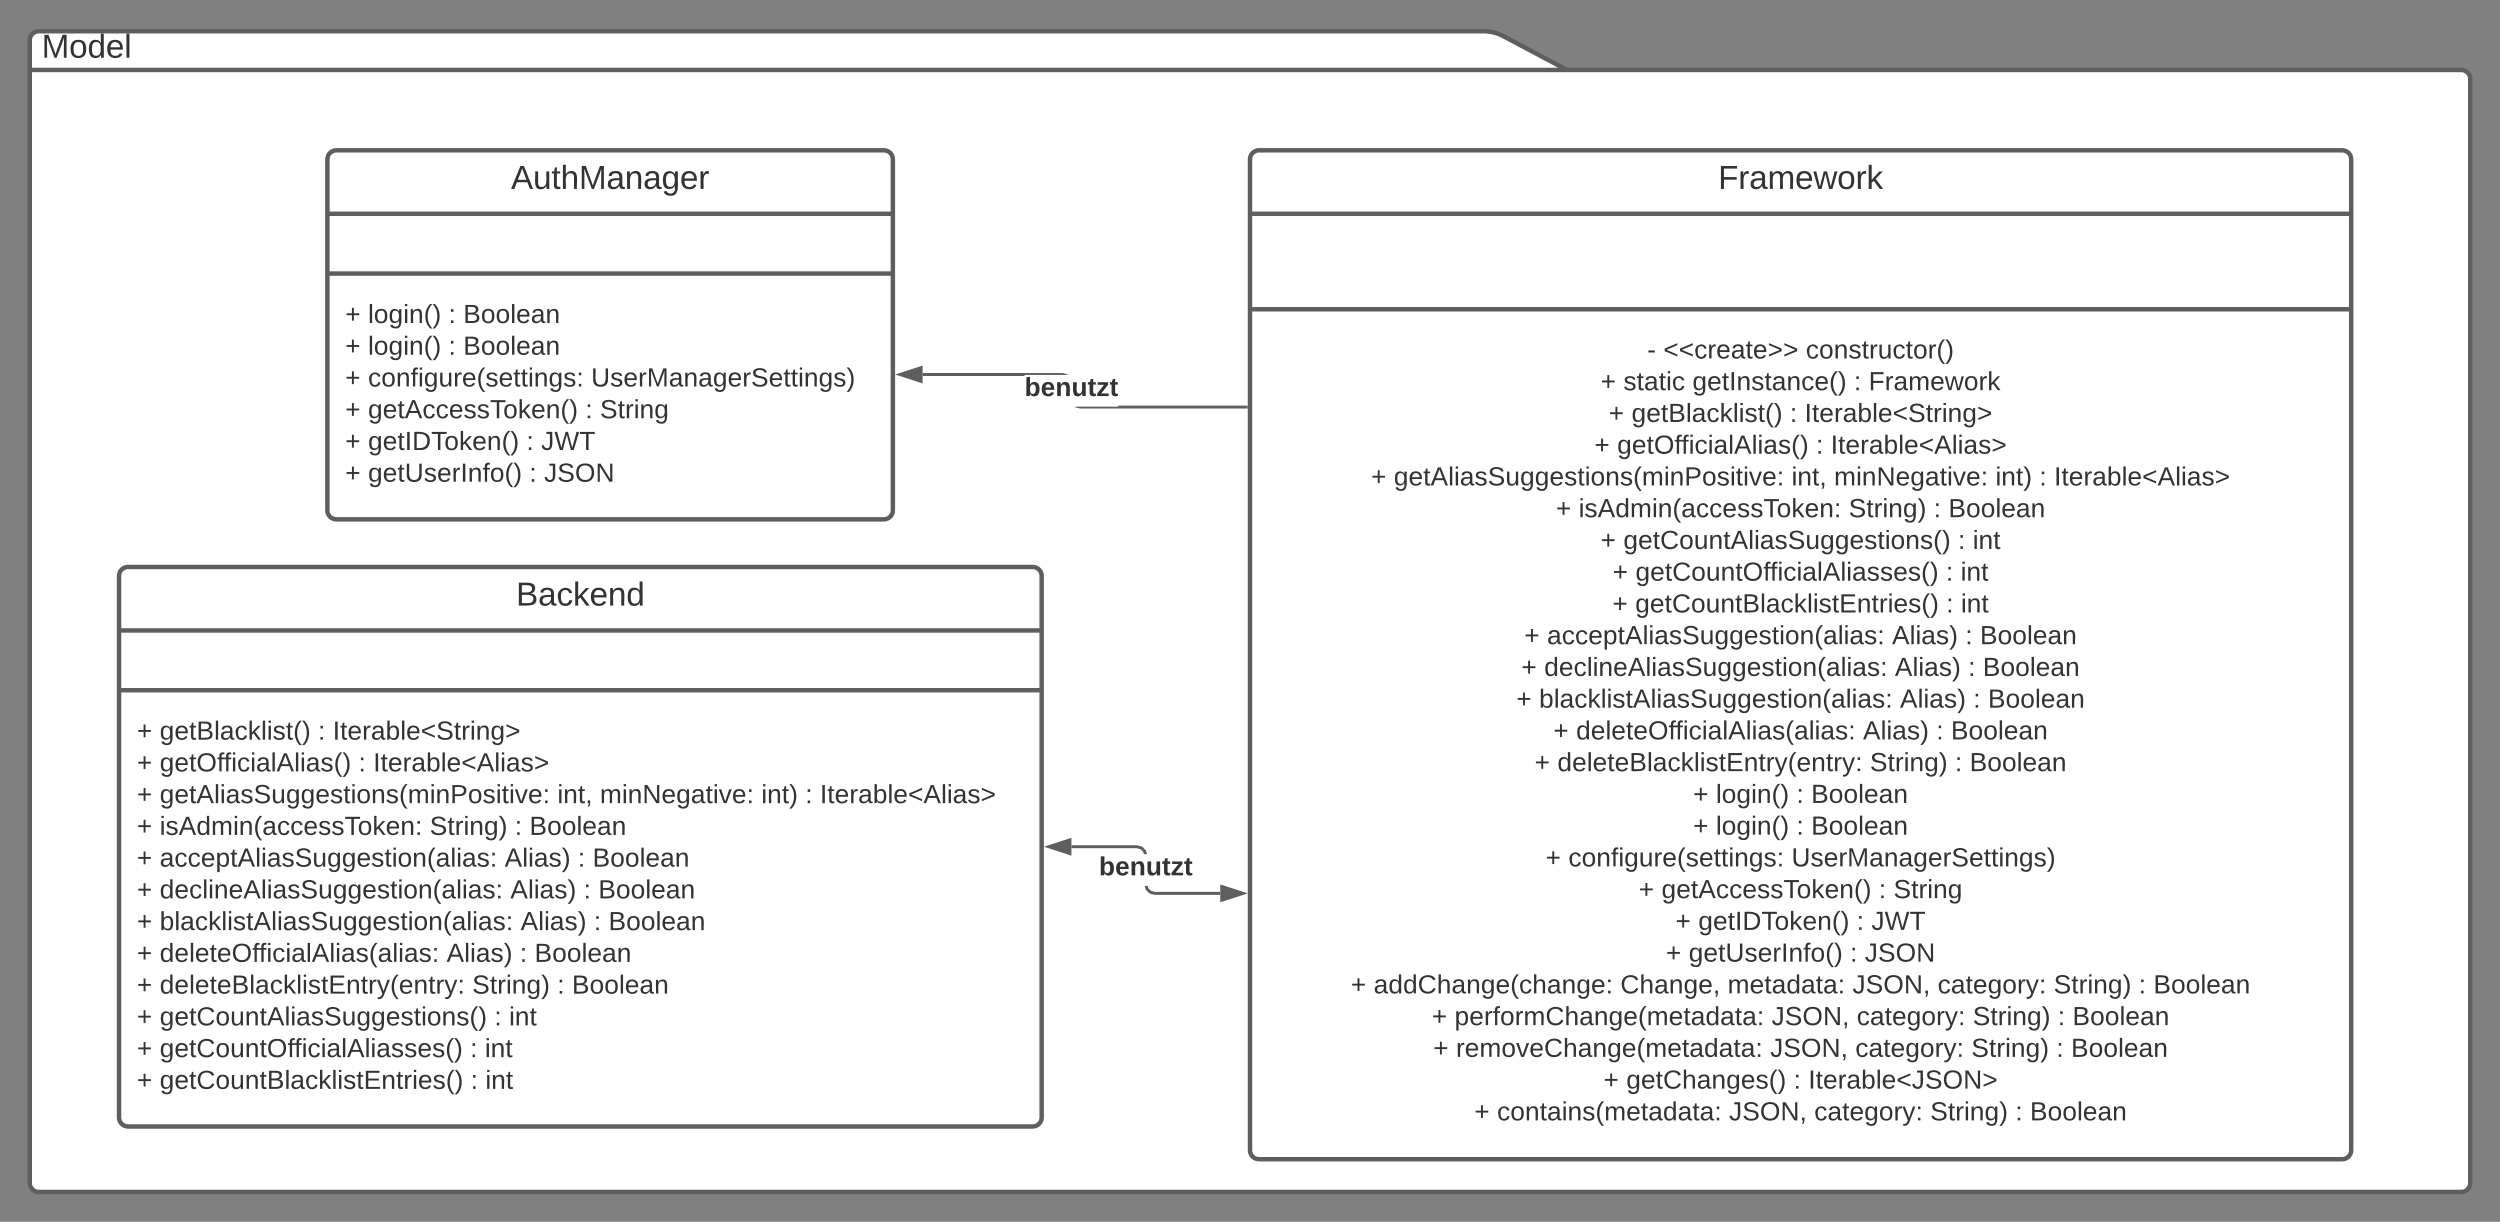 <svg xmlns="http://www.w3.org/2000/svg" xmlns:xlink="http://www.w3.org/1999/xlink" xmlns:lucid="lucid" width="1680" height="821"><rect width="100%" height="100%" fill="#808080" stroke="none"/><g transform="translate(-40 81)" lucid:page-tab-id="PrTD5f85lmrw"><path d="M1093-34h601c3.3 0 6 2.7 6 6v742c0 3.3-2.7 6-6 6H66c-3.3 0-6-2.7-6-6V-54c0-3.3 2.7-6 6-6h972c3.3 0 8.37 1.26 11.3 2.8zM60-34h1033" stroke="#5e5e5e" stroke-width="3" fill="#fff"/><use xlink:href="#a" transform="matrix(1,0,0,1,68,-60) translate(0 17.778)"/><path d="M260 26c0-3.3 2.7-6 6-6h368c3.3 0 6 2.7 6 6v236c0 3.3-2.7 6-6 6H266c-3.3 0-6-2.7-6-6z" stroke="#5e5e5e" stroke-width="3" fill="#fff"/><path d="M260 62.67h380m-380 40.16h380" stroke="#5e5e5e" stroke-width="3" fill="none"/><use xlink:href="#b" transform="matrix(1,0,0,1,268,28) translate(115.395 17.944)"/><use xlink:href="#c" transform="matrix(1,0,0,1,272,110.833) translate(0 25.222)"/><use xlink:href="#d" transform="matrix(1,0,0,1,272,110.833) translate(15.309 25.222)"/><use xlink:href="#e" transform="matrix(1,0,0,1,272,110.833) translate(69.432 25.222)"/><use xlink:href="#f" transform="matrix(1,0,0,1,272,110.833) translate(79.309 25.222)"/><use xlink:href="#c" transform="matrix(1,0,0,1,272,110.833) translate(0 46.556)"/><use xlink:href="#d" transform="matrix(1,0,0,1,272,110.833) translate(15.309 46.556)"/><use xlink:href="#e" transform="matrix(1,0,0,1,272,110.833) translate(69.432 46.556)"/><use xlink:href="#f" transform="matrix(1,0,0,1,272,110.833) translate(79.309 46.556)"/><use xlink:href="#c" transform="matrix(1,0,0,1,272,110.833) translate(0 67.889)"/><use xlink:href="#g" transform="matrix(1,0,0,1,272,110.833) translate(15.309 67.889)"/><use xlink:href="#h" transform="matrix(1,0,0,1,272,110.833) translate(165.235 67.889)"/><use xlink:href="#c" transform="matrix(1,0,0,1,272,110.833) translate(0 89.222)"/><use xlink:href="#i" transform="matrix(1,0,0,1,272,110.833) translate(15.309 89.222)"/><use xlink:href="#e" transform="matrix(1,0,0,1,272,110.833) translate(161.333 89.222)"/><use xlink:href="#j" transform="matrix(1,0,0,1,272,110.833) translate(171.21 89.222)"/><use xlink:href="#c" transform="matrix(1,0,0,1,272,110.833) translate(0 110.556)"/><use xlink:href="#k" transform="matrix(1,0,0,1,272,110.833) translate(15.309 110.556)"/><use xlink:href="#e" transform="matrix(1,0,0,1,272,110.833) translate(121.778 110.556)"/><use xlink:href="#l" transform="matrix(1,0,0,1,272,110.833) translate(131.654 110.556)"/><use xlink:href="#c" transform="matrix(1,0,0,1,272,110.833) translate(0 131.889)"/><use xlink:href="#m" transform="matrix(1,0,0,1,272,110.833) translate(15.309 131.889)"/><use xlink:href="#e" transform="matrix(1,0,0,1,272,110.833) translate(123.753 131.889)"/><use xlink:href="#n" transform="matrix(1,0,0,1,272,110.833) translate(133.63 131.889)"/><path d="M120 306c0-3.3 2.7-6 6-6h608c3.3 0 6 2.7 6 6v364c0 3.3-2.7 6-6 6H126c-3.3 0-6-2.7-6-6z" stroke="#5e5e5e" stroke-width="3" fill="#fff"/><path d="M120 342.67h620m-620 40.16h620" stroke="#5e5e5e" stroke-width="3" fill="none"/><g><use xlink:href="#o" transform="matrix(1,0,0,1,128,308) translate(258.79 17.944)"/></g><g><use xlink:href="#c" transform="matrix(1,0,0,1,132,390.833) translate(0 25.222)"/><use xlink:href="#p" transform="matrix(1,0,0,1,132,390.833) translate(15.309 25.222)"/><use xlink:href="#e" transform="matrix(1,0,0,1,132,390.833) translate(121.728 25.222)"/><use xlink:href="#q" transform="matrix(1,0,0,1,132,390.833) translate(131.605 25.222)"/><use xlink:href="#c" transform="matrix(1,0,0,1,132,390.833) translate(0 46.556)"/><use xlink:href="#r" transform="matrix(1,0,0,1,132,390.833) translate(15.309 46.556)"/><use xlink:href="#e" transform="matrix(1,0,0,1,132,390.833) translate(148.938 46.556)"/><use xlink:href="#s" transform="matrix(1,0,0,1,132,390.833) translate(158.815 46.556)"/><use xlink:href="#c" transform="matrix(1,0,0,1,132,390.833) translate(0 67.889)"/><use xlink:href="#t" transform="matrix(1,0,0,1,132,390.833) translate(15.309 67.889)"/><use xlink:href="#u" transform="matrix(1,0,0,1,132,390.833) translate(282.568 67.889)"/><use xlink:href="#v" transform="matrix(1,0,0,1,132,390.833) translate(311.16 67.889)"/><use xlink:href="#w" transform="matrix(1,0,0,1,132,390.833) translate(419.605 67.889)"/><use xlink:href="#e" transform="matrix(1,0,0,1,132,390.833) translate(449.136 67.889)"/><use xlink:href="#s" transform="matrix(1,0,0,1,132,390.833) translate(459.012 67.889)"/><use xlink:href="#c" transform="matrix(1,0,0,1,132,390.833) translate(0 89.222)"/><use xlink:href="#x" transform="matrix(1,0,0,1,132,390.833) translate(15.309 89.222)"/><use xlink:href="#y" transform="matrix(1,0,0,1,132,390.833) translate(196.79 89.222)"/><use xlink:href="#e" transform="matrix(1,0,0,1,132,390.833) translate(253.926 89.222)"/><use xlink:href="#f" transform="matrix(1,0,0,1,132,390.833) translate(263.802 89.222)"/><use xlink:href="#c" transform="matrix(1,0,0,1,132,390.833) translate(0 110.556)"/><use xlink:href="#z" transform="matrix(1,0,0,1,132,390.833) translate(15.309 110.556)"/><use xlink:href="#A" transform="matrix(1,0,0,1,132,390.833) translate(247.111 110.556)"/><use xlink:href="#e" transform="matrix(1,0,0,1,132,390.833) translate(296.346 110.556)"/><use xlink:href="#f" transform="matrix(1,0,0,1,132,390.833) translate(306.222 110.556)"/><use xlink:href="#c" transform="matrix(1,0,0,1,132,390.833) translate(0 131.889)"/><use xlink:href="#B" transform="matrix(1,0,0,1,132,390.833) translate(15.309 131.889)"/><use xlink:href="#A" transform="matrix(1,0,0,1,132,390.833) translate(250.963 131.889)"/><use xlink:href="#e" transform="matrix(1,0,0,1,132,390.833) translate(300.198 131.889)"/><use xlink:href="#f" transform="matrix(1,0,0,1,132,390.833) translate(310.074 131.889)"/><use xlink:href="#c" transform="matrix(1,0,0,1,132,390.833) translate(0 153.222)"/><use xlink:href="#C" transform="matrix(1,0,0,1,132,390.833) translate(15.309 153.222)"/><use xlink:href="#A" transform="matrix(1,0,0,1,132,390.833) translate(257.827 153.222)"/><use xlink:href="#e" transform="matrix(1,0,0,1,132,390.833) translate(307.062 153.222)"/><use xlink:href="#f" transform="matrix(1,0,0,1,132,390.833) translate(316.938 153.222)"/><use xlink:href="#c" transform="matrix(1,0,0,1,132,390.833) translate(0 174.556)"/><use xlink:href="#D" transform="matrix(1,0,0,1,132,390.833) translate(15.309 174.556)"/><use xlink:href="#A" transform="matrix(1,0,0,1,132,390.833) translate(208.099 174.556)"/><use xlink:href="#e" transform="matrix(1,0,0,1,132,390.833) translate(257.333 174.556)"/><use xlink:href="#f" transform="matrix(1,0,0,1,132,390.833) translate(267.21 174.556)"/><use xlink:href="#c" transform="matrix(1,0,0,1,132,390.833) translate(0 195.889)"/><use xlink:href="#E" transform="matrix(1,0,0,1,132,390.833) translate(15.309 195.889)"/><use xlink:href="#y" transform="matrix(1,0,0,1,132,390.833) translate(225.333 195.889)"/><use xlink:href="#e" transform="matrix(1,0,0,1,132,390.833) translate(282.469 195.889)"/><use xlink:href="#f" transform="matrix(1,0,0,1,132,390.833) translate(292.346 195.889)"/><use xlink:href="#c" transform="matrix(1,0,0,1,132,390.833) translate(0 217.222)"/><use xlink:href="#F" transform="matrix(1,0,0,1,132,390.833) translate(15.309 217.222)"/><use xlink:href="#e" transform="matrix(1,0,0,1,132,390.833) translate(240.198 217.222)"/><use xlink:href="#G" transform="matrix(1,0,0,1,132,390.833) translate(250.074 217.222)"/><use xlink:href="#c" transform="matrix(1,0,0,1,132,390.833) translate(0 238.556)"/><use xlink:href="#H" transform="matrix(1,0,0,1,132,390.833) translate(15.309 238.556)"/><use xlink:href="#e" transform="matrix(1,0,0,1,132,390.833) translate(223.951 238.556)"/><use xlink:href="#G" transform="matrix(1,0,0,1,132,390.833) translate(233.827 238.556)"/><use xlink:href="#c" transform="matrix(1,0,0,1,132,390.833) translate(0 259.889)"/><use xlink:href="#I" transform="matrix(1,0,0,1,132,390.833) translate(15.309 259.889)"/><use xlink:href="#e" transform="matrix(1,0,0,1,132,390.833) translate(224.296 259.889)"/><use xlink:href="#J" transform="matrix(1,0,0,1,132,390.833) translate(234.173 259.889)"/></g><path d="M880 26c0-3.3 2.7-6 6-6h728c3.3 0 6 2.7 6 6v666c0 3.3-2.7 6-6 6H886c-3.3 0-6-2.7-6-6z" stroke="#5e5e5e" stroke-width="3" fill="#fff"/><path d="M880 62.67h740m-740 64.16h740" stroke="#5e5e5e" stroke-width="3" fill="none"/><g><use xlink:href="#K" transform="matrix(1,0,0,1,888,28) translate(306.599 17.944)"/></g><g><use xlink:href="#L" transform="matrix(1,0,0,1,892,134.833) translate(254.938 25.056)"/><use xlink:href="#M" transform="matrix(1,0,0,1,892,134.833) translate(265.753 25.056)"/><use xlink:href="#N" transform="matrix(1,0,0,1,892,134.833) translate(361.506 25.056)"/><use xlink:href="#c" transform="matrix(1,0,0,1,892,134.833) translate(223.63 46.389)"/><use xlink:href="#O" transform="matrix(1,0,0,1,892,134.833) translate(238.938 46.389)"/><use xlink:href="#P" transform="matrix(1,0,0,1,892,134.833) translate(285.309 46.389)"/><use xlink:href="#e" transform="matrix(1,0,0,1,892,134.833) translate(393.852 46.389)"/><use xlink:href="#Q" transform="matrix(1,0,0,1,892,134.833) translate(403.728 46.389)"/><use xlink:href="#c" transform="matrix(1,0,0,1,892,134.833) translate(229.086 67.722)"/><use xlink:href="#p" transform="matrix(1,0,0,1,892,134.833) translate(244.395 67.722)"/><use xlink:href="#e" transform="matrix(1,0,0,1,892,134.833) translate(350.815 67.722)"/><use xlink:href="#q" transform="matrix(1,0,0,1,892,134.833) translate(360.691 67.722)"/><use xlink:href="#c" transform="matrix(1,0,0,1,892,134.833) translate(219.432 89.056)"/><use xlink:href="#r" transform="matrix(1,0,0,1,892,134.833) translate(234.741 89.056)"/><use xlink:href="#e" transform="matrix(1,0,0,1,892,134.833) translate(368.37 89.056)"/><use xlink:href="#s" transform="matrix(1,0,0,1,892,134.833) translate(378.247 89.056)"/><use xlink:href="#c" transform="matrix(1,0,0,1,892,134.833) translate(69.333 110.389)"/><use xlink:href="#t" transform="matrix(1,0,0,1,892,134.833) translate(84.642 110.389)"/><use xlink:href="#u" transform="matrix(1,0,0,1,892,134.833) translate(351.901 110.389)"/><use xlink:href="#v" transform="matrix(1,0,0,1,892,134.833) translate(380.494 110.389)"/><use xlink:href="#w" transform="matrix(1,0,0,1,892,134.833) translate(488.938 110.389)"/><use xlink:href="#e" transform="matrix(1,0,0,1,892,134.833) translate(518.469 110.389)"/><use xlink:href="#s" transform="matrix(1,0,0,1,892,134.833) translate(528.346 110.389)"/><use xlink:href="#c" transform="matrix(1,0,0,1,892,134.833) translate(193.531 131.722)"/><use xlink:href="#x" transform="matrix(1,0,0,1,892,134.833) translate(208.84 131.722)"/><use xlink:href="#y" transform="matrix(1,0,0,1,892,134.833) translate(390.321 131.722)"/><use xlink:href="#e" transform="matrix(1,0,0,1,892,134.833) translate(447.457 131.722)"/><use xlink:href="#f" transform="matrix(1,0,0,1,892,134.833) translate(457.333 131.722)"/><use xlink:href="#c" transform="matrix(1,0,0,1,892,134.833) translate(223.605 153.056)"/><use xlink:href="#F" transform="matrix(1,0,0,1,892,134.833) translate(238.914 153.056)"/><use xlink:href="#e" transform="matrix(1,0,0,1,892,134.833) translate(463.802 153.056)"/><use xlink:href="#G" transform="matrix(1,0,0,1,892,134.833) translate(473.679 153.056)"/><use xlink:href="#c" transform="matrix(1,0,0,1,892,134.833) translate(231.728 174.389)"/><use xlink:href="#H" transform="matrix(1,0,0,1,892,134.833) translate(247.037 174.389)"/><use xlink:href="#e" transform="matrix(1,0,0,1,892,134.833) translate(455.679 174.389)"/><use xlink:href="#G" transform="matrix(1,0,0,1,892,134.833) translate(465.556 174.389)"/><use xlink:href="#c" transform="matrix(1,0,0,1,892,134.833) translate(231.556 195.722)"/><use xlink:href="#I" transform="matrix(1,0,0,1,892,134.833) translate(246.864 195.722)"/><use xlink:href="#e" transform="matrix(1,0,0,1,892,134.833) translate(455.852 195.722)"/><use xlink:href="#G" transform="matrix(1,0,0,1,892,134.833) translate(465.728 195.722)"/><use xlink:href="#c" transform="matrix(1,0,0,1,892,134.833) translate(172.321 217.056)"/><use xlink:href="#z" transform="matrix(1,0,0,1,892,134.833) translate(187.63 217.056)"/><use xlink:href="#A" transform="matrix(1,0,0,1,892,134.833) translate(419.432 217.056)"/><use xlink:href="#e" transform="matrix(1,0,0,1,892,134.833) translate(468.667 217.056)"/><use xlink:href="#f" transform="matrix(1,0,0,1,892,134.833) translate(478.543 217.056)"/><use xlink:href="#c" transform="matrix(1,0,0,1,892,134.833) translate(170.395 238.389)"/><use xlink:href="#B" transform="matrix(1,0,0,1,892,134.833) translate(185.704 238.389)"/><use xlink:href="#A" transform="matrix(1,0,0,1,892,134.833) translate(421.358 238.389)"/><use xlink:href="#e" transform="matrix(1,0,0,1,892,134.833) translate(470.593 238.389)"/><use xlink:href="#f" transform="matrix(1,0,0,1,892,134.833) translate(480.469 238.389)"/><use xlink:href="#c" transform="matrix(1,0,0,1,892,134.833) translate(166.963 259.722)"/><use xlink:href="#C" transform="matrix(1,0,0,1,892,134.833) translate(182.272 259.722)"/><use xlink:href="#A" transform="matrix(1,0,0,1,892,134.833) translate(424.79 259.722)"/><use xlink:href="#e" transform="matrix(1,0,0,1,892,134.833) translate(474.025 259.722)"/><use xlink:href="#f" transform="matrix(1,0,0,1,892,134.833) translate(483.901 259.722)"/><use xlink:href="#c" transform="matrix(1,0,0,1,892,134.833) translate(191.827 281.056)"/><use xlink:href="#D" transform="matrix(1,0,0,1,892,134.833) translate(207.136 281.056)"/><use xlink:href="#A" transform="matrix(1,0,0,1,892,134.833) translate(399.926 281.056)"/><use xlink:href="#e" transform="matrix(1,0,0,1,892,134.833) translate(449.16 281.056)"/><use xlink:href="#f" transform="matrix(1,0,0,1,892,134.833) translate(459.037 281.056)"/><use xlink:href="#c" transform="matrix(1,0,0,1,892,134.833) translate(179.259 302.389)"/><use xlink:href="#E" transform="matrix(1,0,0,1,892,134.833) translate(194.568 302.389)"/><use xlink:href="#y" transform="matrix(1,0,0,1,892,134.833) translate(404.593 302.389)"/><use xlink:href="#e" transform="matrix(1,0,0,1,892,134.833) translate(461.728 302.389)"/><use xlink:href="#f" transform="matrix(1,0,0,1,892,134.833) translate(471.605 302.389)"/><use xlink:href="#c" transform="matrix(1,0,0,1,892,134.833) translate(285.778 323.722)"/><use xlink:href="#d" transform="matrix(1,0,0,1,892,134.833) translate(301.086 323.722)"/><use xlink:href="#e" transform="matrix(1,0,0,1,892,134.833) translate(355.21 323.722)"/><use xlink:href="#f" transform="matrix(1,0,0,1,892,134.833) translate(365.086 323.722)"/><use xlink:href="#c" transform="matrix(1,0,0,1,892,134.833) translate(285.778 345.056)"/><use xlink:href="#d" transform="matrix(1,0,0,1,892,134.833) translate(301.086 345.056)"/><use xlink:href="#e" transform="matrix(1,0,0,1,892,134.833) translate(355.21 345.056)"/><use xlink:href="#f" transform="matrix(1,0,0,1,892,134.833) translate(365.086 345.056)"/><use xlink:href="#c" transform="matrix(1,0,0,1,892,134.833) translate(186.642 366.389)"/><use xlink:href="#g" transform="matrix(1,0,0,1,892,134.833) translate(201.951 366.389)"/><use xlink:href="#h" transform="matrix(1,0,0,1,892,134.833) translate(351.877 366.389)"/><use xlink:href="#c" transform="matrix(1,0,0,1,892,134.833) translate(249.235 387.722)"/><use xlink:href="#i" transform="matrix(1,0,0,1,892,134.833) translate(264.543 387.722)"/><use xlink:href="#e" transform="matrix(1,0,0,1,892,134.833) translate(410.568 387.722)"/><use xlink:href="#j" transform="matrix(1,0,0,1,892,134.833) translate(420.444 387.722)"/><use xlink:href="#c" transform="matrix(1,0,0,1,892,134.833) translate(273.951 409.056)"/><use xlink:href="#k" transform="matrix(1,0,0,1,892,134.833) translate(289.259 409.056)"/><use xlink:href="#e" transform="matrix(1,0,0,1,892,134.833) translate(395.728 409.056)"/><use xlink:href="#l" transform="matrix(1,0,0,1,892,134.833) translate(405.605 409.056)"/><use xlink:href="#c" transform="matrix(1,0,0,1,892,134.833) translate(267.506 430.389)"/><use xlink:href="#m" transform="matrix(1,0,0,1,892,134.833) translate(282.815 430.389)"/><use xlink:href="#e" transform="matrix(1,0,0,1,892,134.833) translate(391.259 430.389)"/><use xlink:href="#R" transform="matrix(1,0,0,1,892,134.833) translate(401.136 430.389)"/><use xlink:href="#c" transform="matrix(1,0,0,1,892,134.833) translate(55.778 451.722)"/><use xlink:href="#S" transform="matrix(1,0,0,1,892,134.833) translate(71.086 451.722)"/><use xlink:href="#T" transform="matrix(1,0,0,1,892,134.833) translate(236.914 451.722)"/><use xlink:href="#U" transform="matrix(1,0,0,1,892,134.833) translate(308.963 451.722)"/><use xlink:href="#V" transform="matrix(1,0,0,1,892,134.833) translate(392.864 451.722)"/><use xlink:href="#W" transform="matrix(1,0,0,1,892,134.833) translate(450.099 451.722)"/><use xlink:href="#y" transform="matrix(1,0,0,1,892,134.833) translate(528.074 451.722)"/><use xlink:href="#e" transform="matrix(1,0,0,1,892,134.833) translate(585.21 451.722)"/><use xlink:href="#f" transform="matrix(1,0,0,1,892,134.833) translate(595.086 451.722)"/><use xlink:href="#c" transform="matrix(1,0,0,1,892,134.833) translate(110.148 473.056)"/><use xlink:href="#X" transform="matrix(1,0,0,1,892,134.833) translate(125.457 473.056)"/><use xlink:href="#V" transform="matrix(1,0,0,1,892,134.833) translate(338.494 473.056)"/><use xlink:href="#W" transform="matrix(1,0,0,1,892,134.833) translate(395.728 473.056)"/><use xlink:href="#y" transform="matrix(1,0,0,1,892,134.833) translate(473.704 473.056)"/><use xlink:href="#e" transform="matrix(1,0,0,1,892,134.833) translate(530.84 473.056)"/><use xlink:href="#f" transform="matrix(1,0,0,1,892,134.833) translate(540.716 473.056)"/><use xlink:href="#c" transform="matrix(1,0,0,1,892,134.833) translate(111.111 494.389)"/><use xlink:href="#Y" transform="matrix(1,0,0,1,892,134.833) translate(126.42 494.389)"/><use xlink:href="#V" transform="matrix(1,0,0,1,892,134.833) translate(337.531 494.389)"/><use xlink:href="#W" transform="matrix(1,0,0,1,892,134.833) translate(394.765 494.389)"/><use xlink:href="#y" transform="matrix(1,0,0,1,892,134.833) translate(472.741 494.389)"/><use xlink:href="#e" transform="matrix(1,0,0,1,892,134.833) translate(529.877 494.389)"/><use xlink:href="#f" transform="matrix(1,0,0,1,892,134.833) translate(539.753 494.389)"/><use xlink:href="#c" transform="matrix(1,0,0,1,892,134.833) translate(225.556 515.722)"/><use xlink:href="#Z" transform="matrix(1,0,0,1,892,134.833) translate(240.864 515.722)"/><use xlink:href="#e" transform="matrix(1,0,0,1,892,134.833) translate(353.309 515.722)"/><use xlink:href="#aa" transform="matrix(1,0,0,1,892,134.833) translate(363.185 515.722)"/><use xlink:href="#c" transform="matrix(1,0,0,1,892,134.833) translate(138.716 537.056)"/><use xlink:href="#ab" transform="matrix(1,0,0,1,892,134.833) translate(154.025 537.056)"/><use xlink:href="#V" transform="matrix(1,0,0,1,892,134.833) translate(309.926 537.056)"/><use xlink:href="#W" transform="matrix(1,0,0,1,892,134.833) translate(367.16 537.056)"/><use xlink:href="#y" transform="matrix(1,0,0,1,892,134.833) translate(445.136 537.056)"/><use xlink:href="#e" transform="matrix(1,0,0,1,892,134.833) translate(502.272 537.056)"/><use xlink:href="#ac" transform="matrix(1,0,0,1,892,134.833) translate(512.148 537.056)"/></g><path d="M877.5 191.55v2H765.87l-3.42-.92-.35-.35h29.38v-.73m-33.58-20.6h-29.38v.72H660v-2h94.13l3.42.92" fill="#5e5e5e"/><path d="M878.5 193.55h-1.03v-2h1.03M659 175.3l-14.26-4.63 14.26-4.64z" fill="#5e5e5e"/><path d="M660 176.68l-18.5-6 18.5-6.03m-12.03 6.02l10.03 3.26v-6.52" fill="#5e5e5e"/><g><use xlink:href="#ad" transform="matrix(1,0,0,1,728.519,170.944) translate(0 14.222)"/></g><path d="M811.7 515.85l1.8 1.77 2.63.72H860v2h-44.13l-3.42-.93-2.53-2.52-.7-2.54h2.1m-3.77-26.42l2.53 2.53.7 2.55h-2.1l-.4-1.5-1.77-1.8-2.63-.7H760v-2h44.13M759 492.64L744.74 488l14.26-4.64z" fill="#5e5e5e"/><path d="M760 494l-18.5-6 18.5-6m-12.03 6l10.03 3.26v-6.52M875.26 519.34L861 523.97v-9.27z" fill="#5e5e5e"/><path d="M878.5 519.34l-18.5 6v-12m2 9.26l10.03-3.26-10.03-3.26" fill="#5e5e5e"/><g><use xlink:href="#ad" transform="matrix(1,0,0,1,778.519,493.002) translate(0 14.222)"/></g><defs><path fill="#333" d="M240 0l2-218c-23 76-54 145-80 218h-23L58-218 59 0H30v-248h44l77 211c21-75 51-140 76-211h43V0h-30" id="ae"/><path fill="#333" d="M100-194c62-1 85 37 85 99 1 63-27 99-86 99S16-35 15-95c0-66 28-99 85-99zM99-20c44 1 53-31 53-75 0-43-8-75-51-75s-53 32-53 75 10 74 51 75" id="af"/><path fill="#333" d="M85-194c31 0 48 13 60 33l-1-100h32l1 261h-30c-2-10 0-23-3-31C134-8 116 4 85 4 32 4 16-35 15-94c0-66 23-100 70-100zm9 24c-40 0-46 34-46 75 0 40 6 74 45 74 42 0 51-32 51-76 0-42-9-74-50-73" id="ag"/><path fill="#333" d="M100-194c63 0 86 42 84 106H49c0 40 14 67 53 68 26 1 43-12 49-29l28 8c-11 28-37 45-77 45C44 4 14-33 15-96c1-61 26-98 85-98zm52 81c6-60-76-77-97-28-3 7-6 17-6 28h103" id="ah"/><path fill="#333" d="M24 0v-261h32V0H24" id="ai"/><g id="a"><use transform="matrix(0.062,0,0,0.062,0,0)" xlink:href="#ae"/><use transform="matrix(0.062,0,0,0.062,18.457,0)" xlink:href="#af"/><use transform="matrix(0.062,0,0,0.062,30.802,0)" xlink:href="#ag"/><use transform="matrix(0.062,0,0,0.062,43.148,0)" xlink:href="#ah"/><use transform="matrix(0.062,0,0,0.062,55.494,0)" xlink:href="#ai"/></g><path fill="#333" d="M205 0l-28-72H64L36 0H1l101-248h38L239 0h-34zm-38-99l-47-123c-12 45-31 82-46 123h93" id="aj"/><path fill="#333" d="M84 4C-5 8 30-112 23-190h32v120c0 31 7 50 39 49 72-2 45-101 50-169h31l1 190h-30c-1-10 1-25-2-33-11 22-28 36-60 37" id="ak"/><path fill="#333" d="M59-47c-2 24 18 29 38 22v24C64 9 27 4 27-40v-127H5v-23h24l9-43h21v43h35v23H59v120" id="al"/><path fill="#333" d="M106-169C34-169 62-67 57 0H25v-261h32l-1 103c12-21 28-36 61-36 89 0 53 116 60 194h-32v-121c2-32-8-49-39-48" id="am"/><path fill="#333" d="M141-36C126-15 110 5 73 4 37 3 15-17 15-53c-1-64 63-63 125-63 3-35-9-54-41-54-24 1-41 7-42 31l-33-3c5-37 33-52 76-52 45 0 72 20 72 64v82c-1 20 7 32 28 27v20c-31 9-61-2-59-35zM48-53c0 20 12 33 32 33 41-3 63-29 60-74-43 2-92-5-92 41" id="an"/><path fill="#333" d="M117-194c89-4 53 116 60 194h-32v-121c0-31-8-49-39-48C34-167 62-67 57 0H25l-1-190h30c1 10-1 24 2 32 11-22 29-35 61-36" id="ao"/><path fill="#333" d="M177-190C167-65 218 103 67 71c-23-6-38-20-44-43l32-5c15 47 100 32 89-28v-30C133-14 115 1 83 1 29 1 15-40 15-95c0-56 16-97 71-98 29-1 48 16 59 35 1-10 0-23 2-32h30zM94-22c36 0 50-32 50-73 0-42-14-75-50-75-39 0-46 34-46 75s6 73 46 73" id="ap"/><path fill="#333" d="M114-163C36-179 61-72 57 0H25l-1-190h30c1 12-1 29 2 39 6-27 23-49 58-41v29" id="aq"/><g id="b"><use transform="matrix(0.062,0,0,0.062,0,0)" xlink:href="#aj"/><use transform="matrix(0.062,0,0,0.062,14.815,0)" xlink:href="#ak"/><use transform="matrix(0.062,0,0,0.062,27.16,0)" xlink:href="#al"/><use transform="matrix(0.062,0,0,0.062,33.333,0)" xlink:href="#am"/><use transform="matrix(0.062,0,0,0.062,45.679,0)" xlink:href="#ae"/><use transform="matrix(0.062,0,0,0.062,64.136,0)" xlink:href="#an"/><use transform="matrix(0.062,0,0,0.062,76.481,0)" xlink:href="#ao"/><use transform="matrix(0.062,0,0,0.062,88.827,0)" xlink:href="#an"/><use transform="matrix(0.062,0,0,0.062,101.173,0)" xlink:href="#ap"/><use transform="matrix(0.062,0,0,0.062,113.519,0)" xlink:href="#ah"/><use transform="matrix(0.062,0,0,0.062,125.864,0)" xlink:href="#aq"/></g><path fill="#333" d="M118-107v75H92v-75H18v-26h74v-75h26v75h74v26h-74" id="ar"/><use transform="matrix(0.049,0,0,0.049,0,0)" xlink:href="#ar" id="c"/><path fill="#333" d="M24-231v-30h32v30H24zM24 0v-190h32V0H24" id="as"/><path fill="#333" d="M87 75C49 33 22-17 22-94c0-76 28-126 65-167h31c-38 41-64 92-64 168S80 34 118 75H87" id="at"/><path fill="#333" d="M33-261c38 41 65 92 65 168S71 34 33 75H2C39 34 66-17 66-93S39-220 2-261h31" id="au"/><g id="d"><use transform="matrix(0.049,0,0,0.049,0,0)" xlink:href="#ai"/><use transform="matrix(0.049,0,0,0.049,3.901,0)" xlink:href="#af"/><use transform="matrix(0.049,0,0,0.049,13.778,0)" xlink:href="#ap"/><use transform="matrix(0.049,0,0,0.049,23.654,0)" xlink:href="#as"/><use transform="matrix(0.049,0,0,0.049,27.556,0)" xlink:href="#ao"/><use transform="matrix(0.049,0,0,0.049,37.432,0)" xlink:href="#at"/><use transform="matrix(0.049,0,0,0.049,43.309,0)" xlink:href="#au"/></g><path fill="#333" d="M33-154v-36h34v36H33zM33 0v-36h34V0H33" id="av"/><use transform="matrix(0.049,0,0,0.049,0,0)" xlink:href="#av" id="e"/><path fill="#333" d="M160-131c35 5 61 23 61 61C221 17 115-2 30 0v-248c76 3 177-17 177 60 0 33-19 50-47 57zm-97-11c50-1 110 9 110-42 0-47-63-36-110-37v79zm0 115c55-2 124 14 124-45 0-56-70-42-124-44v89" id="aw"/><g id="f"><use transform="matrix(0.049,0,0,0.049,0,0)" xlink:href="#aw"/><use transform="matrix(0.049,0,0,0.049,11.852,0)" xlink:href="#af"/><use transform="matrix(0.049,0,0,0.049,21.728,0)" xlink:href="#af"/><use transform="matrix(0.049,0,0,0.049,31.605,0)" xlink:href="#ai"/><use transform="matrix(0.049,0,0,0.049,35.506,0)" xlink:href="#ah"/><use transform="matrix(0.049,0,0,0.049,45.383,0)" xlink:href="#an"/><use transform="matrix(0.049,0,0,0.049,55.259,0)" xlink:href="#ao"/></g><path fill="#333" d="M96-169c-40 0-48 33-48 73s9 75 48 75c24 0 41-14 43-38l32 2c-6 37-31 61-74 61-59 0-76-41-82-99-10-93 101-131 147-64 4 7 5 14 7 22l-32 3c-4-21-16-35-41-35" id="ax"/><path fill="#333" d="M101-234c-31-9-42 10-38 44h38v23H63V0H32v-167H5v-23h27c-7-52 17-82 69-68v24" id="ay"/><path fill="#333" d="M135-143c-3-34-86-38-87 0 15 53 115 12 119 90S17 21 10-45l28-5c4 36 97 45 98 0-10-56-113-15-118-90-4-57 82-63 122-42 12 7 21 19 24 35" id="az"/><g id="g"><use transform="matrix(0.049,0,0,0.049,0,0)" xlink:href="#ax"/><use transform="matrix(0.049,0,0,0.049,8.889,0)" xlink:href="#af"/><use transform="matrix(0.049,0,0,0.049,18.765,0)" xlink:href="#ao"/><use transform="matrix(0.049,0,0,0.049,28.642,0)" xlink:href="#ay"/><use transform="matrix(0.049,0,0,0.049,33.58,0)" xlink:href="#as"/><use transform="matrix(0.049,0,0,0.049,37.481,0)" xlink:href="#ap"/><use transform="matrix(0.049,0,0,0.049,47.358,0)" xlink:href="#ak"/><use transform="matrix(0.049,0,0,0.049,57.235,0)" xlink:href="#aq"/><use transform="matrix(0.049,0,0,0.049,63.111,0)" xlink:href="#ah"/><use transform="matrix(0.049,0,0,0.049,72.988,0)" xlink:href="#at"/><use transform="matrix(0.049,0,0,0.049,78.864,0)" xlink:href="#az"/><use transform="matrix(0.049,0,0,0.049,87.753,0)" xlink:href="#ah"/><use transform="matrix(0.049,0,0,0.049,97.63,0)" xlink:href="#al"/><use transform="matrix(0.049,0,0,0.049,102.568,0)" xlink:href="#al"/><use transform="matrix(0.049,0,0,0.049,107.506,0)" xlink:href="#as"/><use transform="matrix(0.049,0,0,0.049,111.407,0)" xlink:href="#ao"/><use transform="matrix(0.049,0,0,0.049,121.284,0)" xlink:href="#ap"/><use transform="matrix(0.049,0,0,0.049,131.16,0)" xlink:href="#az"/><use transform="matrix(0.049,0,0,0.049,140.049,0)" xlink:href="#av"/></g><path fill="#333" d="M232-93c-1 65-40 97-104 97C67 4 28-28 28-90v-158h33c8 89-33 224 67 224 102 0 64-133 71-224h33v155" id="aA"/><path fill="#333" d="M185-189c-5-48-123-54-124 2 14 75 158 14 163 119 3 78-121 87-175 55-17-10-28-26-33-46l33-7c5 56 141 63 141-1 0-78-155-14-162-118-5-82 145-84 179-34 5 7 8 16 11 25" id="aB"/><g id="h"><use transform="matrix(0.049,0,0,0.049,0,0)" xlink:href="#aA"/><use transform="matrix(0.049,0,0,0.049,12.79,0)" xlink:href="#az"/><use transform="matrix(0.049,0,0,0.049,21.679,0)" xlink:href="#ah"/><use transform="matrix(0.049,0,0,0.049,31.556,0)" xlink:href="#aq"/><use transform="matrix(0.049,0,0,0.049,37.432,0)" xlink:href="#ae"/><use transform="matrix(0.049,0,0,0.049,52.198,0)" xlink:href="#an"/><use transform="matrix(0.049,0,0,0.049,62.074,0)" xlink:href="#ao"/><use transform="matrix(0.049,0,0,0.049,71.951,0)" xlink:href="#an"/><use transform="matrix(0.049,0,0,0.049,81.827,0)" xlink:href="#ap"/><use transform="matrix(0.049,0,0,0.049,91.704,0)" xlink:href="#ah"/><use transform="matrix(0.049,0,0,0.049,101.58,0)" xlink:href="#aq"/><use transform="matrix(0.049,0,0,0.049,107.457,0)" xlink:href="#aB"/><use transform="matrix(0.049,0,0,0.049,119.309,0)" xlink:href="#ah"/><use transform="matrix(0.049,0,0,0.049,129.185,0)" xlink:href="#al"/><use transform="matrix(0.049,0,0,0.049,134.123,0)" xlink:href="#al"/><use transform="matrix(0.049,0,0,0.049,139.062,0)" xlink:href="#as"/><use transform="matrix(0.049,0,0,0.049,142.963,0)" xlink:href="#ao"/><use transform="matrix(0.049,0,0,0.049,152.84,0)" xlink:href="#ap"/><use transform="matrix(0.049,0,0,0.049,162.716,0)" xlink:href="#az"/><use transform="matrix(0.049,0,0,0.049,171.605,0)" xlink:href="#au"/></g><path fill="#333" d="M127-220V0H93v-220H8v-28h204v28h-85" id="aC"/><path fill="#333" d="M143 0L79-87 56-68V0H24v-261h32v163l83-92h37l-77 82L181 0h-38" id="aD"/><g id="i"><use transform="matrix(0.049,0,0,0.049,0,0)" xlink:href="#ap"/><use transform="matrix(0.049,0,0,0.049,9.877,0)" xlink:href="#ah"/><use transform="matrix(0.049,0,0,0.049,19.753,0)" xlink:href="#al"/><use transform="matrix(0.049,0,0,0.049,24.691,0)" xlink:href="#aj"/><use transform="matrix(0.049,0,0,0.049,36.543,0)" xlink:href="#ax"/><use transform="matrix(0.049,0,0,0.049,45.432,0)" xlink:href="#ax"/><use transform="matrix(0.049,0,0,0.049,54.321,0)" xlink:href="#ah"/><use transform="matrix(0.049,0,0,0.049,64.198,0)" xlink:href="#az"/><use transform="matrix(0.049,0,0,0.049,73.086,0)" xlink:href="#az"/><use transform="matrix(0.049,0,0,0.049,81.975,0)" xlink:href="#aC"/><use transform="matrix(0.049,0,0,0.049,90.815,0)" xlink:href="#af"/><use transform="matrix(0.049,0,0,0.049,100.691,0)" xlink:href="#aD"/><use transform="matrix(0.049,0,0,0.049,109.58,0)" xlink:href="#ah"/><use transform="matrix(0.049,0,0,0.049,119.457,0)" xlink:href="#ao"/><use transform="matrix(0.049,0,0,0.049,129.333,0)" xlink:href="#at"/><use transform="matrix(0.049,0,0,0.049,135.21,0)" xlink:href="#au"/></g><g id="j"><use transform="matrix(0.049,0,0,0.049,0,0)" xlink:href="#aB"/><use transform="matrix(0.049,0,0,0.049,11.852,0)" xlink:href="#al"/><use transform="matrix(0.049,0,0,0.049,16.79,0)" xlink:href="#aq"/><use transform="matrix(0.049,0,0,0.049,22.667,0)" xlink:href="#as"/><use transform="matrix(0.049,0,0,0.049,26.568,0)" xlink:href="#ao"/><use transform="matrix(0.049,0,0,0.049,36.444,0)" xlink:href="#ap"/></g><path fill="#333" d="M33 0v-248h34V0H33" id="aE"/><path fill="#333" d="M30-248c118-7 216 8 213 122C240-48 200 0 122 0H30v-248zM63-27c89 8 146-16 146-99s-60-101-146-95v194" id="aF"/><g id="k"><use transform="matrix(0.049,0,0,0.049,0,0)" xlink:href="#ap"/><use transform="matrix(0.049,0,0,0.049,9.877,0)" xlink:href="#ah"/><use transform="matrix(0.049,0,0,0.049,19.753,0)" xlink:href="#al"/><use transform="matrix(0.049,0,0,0.049,24.691,0)" xlink:href="#aE"/><use transform="matrix(0.049,0,0,0.049,29.63,0)" xlink:href="#aF"/><use transform="matrix(0.049,0,0,0.049,42.42,0)" xlink:href="#aC"/><use transform="matrix(0.049,0,0,0.049,51.259,0)" xlink:href="#af"/><use transform="matrix(0.049,0,0,0.049,61.136,0)" xlink:href="#aD"/><use transform="matrix(0.049,0,0,0.049,70.025,0)" xlink:href="#ah"/><use transform="matrix(0.049,0,0,0.049,79.901,0)" xlink:href="#ao"/><use transform="matrix(0.049,0,0,0.049,89.778,0)" xlink:href="#at"/><use transform="matrix(0.049,0,0,0.049,95.654,0)" xlink:href="#au"/></g><path fill="#333" d="M153-248C145-148 188 4 80 4 36 3 13-21 6-62l32-5c4 25 16 42 43 43 27 0 39-20 39-49v-147H72v-28h81" id="aG"/><path fill="#333" d="M266 0h-40l-56-210L115 0H75L2-248h35L96-30l15-64 43-154h32l59 218 59-218h35" id="aH"/><g id="l"><use transform="matrix(0.049,0,0,0.049,0,0)" xlink:href="#aG"/><use transform="matrix(0.049,0,0,0.049,8.889,0)" xlink:href="#aH"/><use transform="matrix(0.049,0,0,0.049,25.63,0)" xlink:href="#aC"/></g><g id="m"><use transform="matrix(0.049,0,0,0.049,0,0)" xlink:href="#ap"/><use transform="matrix(0.049,0,0,0.049,9.877,0)" xlink:href="#ah"/><use transform="matrix(0.049,0,0,0.049,19.753,0)" xlink:href="#al"/><use transform="matrix(0.049,0,0,0.049,24.691,0)" xlink:href="#aA"/><use transform="matrix(0.049,0,0,0.049,37.481,0)" xlink:href="#az"/><use transform="matrix(0.049,0,0,0.049,46.37,0)" xlink:href="#ah"/><use transform="matrix(0.049,0,0,0.049,56.247,0)" xlink:href="#aq"/><use transform="matrix(0.049,0,0,0.049,62.123,0)" xlink:href="#aE"/><use transform="matrix(0.049,0,0,0.049,67.062,0)" xlink:href="#ao"/><use transform="matrix(0.049,0,0,0.049,76.938,0)" xlink:href="#ay"/><use transform="matrix(0.049,0,0,0.049,81.877,0)" xlink:href="#af"/><use transform="matrix(0.049,0,0,0.049,91.753,0)" xlink:href="#at"/><use transform="matrix(0.049,0,0,0.049,97.63,0)" xlink:href="#au"/></g><path fill="#333" d="M140-251c81 0 123 46 123 126C263-46 219 4 140 4 59 4 17-45 17-125s42-126 123-126zm0 227c63 0 89-41 89-101s-29-99-89-99c-61 0-89 39-89 99S79-25 140-24" id="aI"/><path fill="#333" d="M190 0L58-211 59 0H30v-248h39L202-35l-2-213h31V0h-41" id="aJ"/><g id="n"><use transform="matrix(0.049,0,0,0.049,0,0)" xlink:href="#aG"/><use transform="matrix(0.049,0,0,0.049,8.889,0)" xlink:href="#aB"/><use transform="matrix(0.049,0,0,0.049,20.741,0)" xlink:href="#aI"/><use transform="matrix(0.049,0,0,0.049,34.568,0)" xlink:href="#aJ"/></g><g id="o"><use transform="matrix(0.062,0,0,0.062,0,0)" xlink:href="#aw"/><use transform="matrix(0.062,0,0,0.062,14.815,0)" xlink:href="#an"/><use transform="matrix(0.062,0,0,0.062,27.16,0)" xlink:href="#ax"/><use transform="matrix(0.062,0,0,0.062,38.272,0)" xlink:href="#aD"/><use transform="matrix(0.062,0,0,0.062,49.383,0)" xlink:href="#ah"/><use transform="matrix(0.062,0,0,0.062,61.728,0)" xlink:href="#ao"/><use transform="matrix(0.062,0,0,0.062,74.074,0)" xlink:href="#ag"/></g><g id="p"><use transform="matrix(0.049,0,0,0.049,0,0)" xlink:href="#ap"/><use transform="matrix(0.049,0,0,0.049,9.877,0)" xlink:href="#ah"/><use transform="matrix(0.049,0,0,0.049,19.753,0)" xlink:href="#al"/><use transform="matrix(0.049,0,0,0.049,24.691,0)" xlink:href="#aw"/><use transform="matrix(0.049,0,0,0.049,36.543,0)" xlink:href="#ai"/><use transform="matrix(0.049,0,0,0.049,40.444,0)" xlink:href="#an"/><use transform="matrix(0.049,0,0,0.049,50.321,0)" xlink:href="#ax"/><use transform="matrix(0.049,0,0,0.049,59.21,0)" xlink:href="#aD"/><use transform="matrix(0.049,0,0,0.049,68.099,0)" xlink:href="#ai"/><use transform="matrix(0.049,0,0,0.049,72,0)" xlink:href="#as"/><use transform="matrix(0.049,0,0,0.049,75.901,0)" xlink:href="#az"/><use transform="matrix(0.049,0,0,0.049,84.79,0)" xlink:href="#al"/><use transform="matrix(0.049,0,0,0.049,89.728,0)" xlink:href="#at"/><use transform="matrix(0.049,0,0,0.049,95.605,0)" xlink:href="#au"/></g><path fill="#333" d="M115-194c53 0 69 39 70 98 0 66-23 100-70 100C84 3 66-7 56-30L54 0H23l1-261h32v101c10-23 28-34 59-34zm-8 174c40 0 45-34 45-75 0-40-5-75-45-74-42 0-51 32-51 76 0 43 10 73 51 73" id="aK"/><path fill="#333" d="M18-100v-36l175-74v27L42-118l151 64v27" id="aL"/><path fill="#333" d="M18-27v-27l151-64-151-65v-27l175 74v36" id="aM"/><g id="q"><use transform="matrix(0.049,0,0,0.049,0,0)" xlink:href="#aE"/><use transform="matrix(0.049,0,0,0.049,4.938,0)" xlink:href="#al"/><use transform="matrix(0.049,0,0,0.049,9.877,0)" xlink:href="#ah"/><use transform="matrix(0.049,0,0,0.049,19.753,0)" xlink:href="#aq"/><use transform="matrix(0.049,0,0,0.049,25.63,0)" xlink:href="#an"/><use transform="matrix(0.049,0,0,0.049,35.506,0)" xlink:href="#aK"/><use transform="matrix(0.049,0,0,0.049,45.383,0)" xlink:href="#ai"/><use transform="matrix(0.049,0,0,0.049,49.284,0)" xlink:href="#ah"/><use transform="matrix(0.049,0,0,0.049,59.16,0)" xlink:href="#aL"/><use transform="matrix(0.049,0,0,0.049,69.531,0)" xlink:href="#aB"/><use transform="matrix(0.049,0,0,0.049,81.383,0)" xlink:href="#al"/><use transform="matrix(0.049,0,0,0.049,86.321,0)" xlink:href="#aq"/><use transform="matrix(0.049,0,0,0.049,92.198,0)" xlink:href="#as"/><use transform="matrix(0.049,0,0,0.049,96.099,0)" xlink:href="#ao"/><use transform="matrix(0.049,0,0,0.049,105.975,0)" xlink:href="#ap"/><use transform="matrix(0.049,0,0,0.049,115.852,0)" xlink:href="#aM"/></g><g id="r"><use transform="matrix(0.049,0,0,0.049,0,0)" xlink:href="#ap"/><use transform="matrix(0.049,0,0,0.049,9.877,0)" xlink:href="#ah"/><use transform="matrix(0.049,0,0,0.049,19.753,0)" xlink:href="#al"/><use transform="matrix(0.049,0,0,0.049,24.691,0)" xlink:href="#aI"/><use transform="matrix(0.049,0,0,0.049,38.519,0)" xlink:href="#ay"/><use transform="matrix(0.049,0,0,0.049,43.111,0)" xlink:href="#ay"/><use transform="matrix(0.049,0,0,0.049,48.049,0)" xlink:href="#as"/><use transform="matrix(0.049,0,0,0.049,51.951,0)" xlink:href="#ax"/><use transform="matrix(0.049,0,0,0.049,60.84,0)" xlink:href="#as"/><use transform="matrix(0.049,0,0,0.049,64.741,0)" xlink:href="#an"/><use transform="matrix(0.049,0,0,0.049,74.617,0)" xlink:href="#ai"/><use transform="matrix(0.049,0,0,0.049,78.519,0)" xlink:href="#aj"/><use transform="matrix(0.049,0,0,0.049,90.37,0)" xlink:href="#ai"/><use transform="matrix(0.049,0,0,0.049,94.272,0)" xlink:href="#as"/><use transform="matrix(0.049,0,0,0.049,98.173,0)" xlink:href="#an"/><use transform="matrix(0.049,0,0,0.049,108.049,0)" xlink:href="#az"/><use transform="matrix(0.049,0,0,0.049,116.938,0)" xlink:href="#at"/><use transform="matrix(0.049,0,0,0.049,122.815,0)" xlink:href="#au"/></g><g id="s"><use transform="matrix(0.049,0,0,0.049,0,0)" xlink:href="#aE"/><use transform="matrix(0.049,0,0,0.049,4.938,0)" xlink:href="#al"/><use transform="matrix(0.049,0,0,0.049,9.877,0)" xlink:href="#ah"/><use transform="matrix(0.049,0,0,0.049,19.753,0)" xlink:href="#aq"/><use transform="matrix(0.049,0,0,0.049,25.63,0)" xlink:href="#an"/><use transform="matrix(0.049,0,0,0.049,35.506,0)" xlink:href="#aK"/><use transform="matrix(0.049,0,0,0.049,45.383,0)" xlink:href="#ai"/><use transform="matrix(0.049,0,0,0.049,49.284,0)" xlink:href="#ah"/><use transform="matrix(0.049,0,0,0.049,59.16,0)" xlink:href="#aL"/><use transform="matrix(0.049,0,0,0.049,69.531,0)" xlink:href="#aj"/><use transform="matrix(0.049,0,0,0.049,81.383,0)" xlink:href="#ai"/><use transform="matrix(0.049,0,0,0.049,85.284,0)" xlink:href="#as"/><use transform="matrix(0.049,0,0,0.049,89.185,0)" xlink:href="#an"/><use transform="matrix(0.049,0,0,0.049,99.062,0)" xlink:href="#az"/><use transform="matrix(0.049,0,0,0.049,107.951,0)" xlink:href="#aM"/></g><path fill="#333" d="M210-169c-67 3-38 105-44 169h-31v-121c0-29-5-50-35-48C34-165 62-65 56 0H25l-1-190h30c1 10-1 24 2 32 10-44 99-50 107 0 11-21 27-35 58-36 85-2 47 119 55 194h-31v-121c0-29-5-49-35-48" id="aN"/><path fill="#333" d="M30-248c87 1 191-15 191 75 0 78-77 80-158 76V0H30v-248zm33 125c57 0 124 11 124-50 0-59-68-47-124-48v98" id="aO"/><path fill="#333" d="M108 0H70L1-190h34L89-25l56-165h34" id="aP"/><g id="t"><use transform="matrix(0.049,0,0,0.049,0,0)" xlink:href="#ap"/><use transform="matrix(0.049,0,0,0.049,9.877,0)" xlink:href="#ah"/><use transform="matrix(0.049,0,0,0.049,19.753,0)" xlink:href="#al"/><use transform="matrix(0.049,0,0,0.049,24.691,0)" xlink:href="#aj"/><use transform="matrix(0.049,0,0,0.049,36.543,0)" xlink:href="#ai"/><use transform="matrix(0.049,0,0,0.049,40.444,0)" xlink:href="#as"/><use transform="matrix(0.049,0,0,0.049,44.346,0)" xlink:href="#an"/><use transform="matrix(0.049,0,0,0.049,54.222,0)" xlink:href="#az"/><use transform="matrix(0.049,0,0,0.049,63.111,0)" xlink:href="#aB"/><use transform="matrix(0.049,0,0,0.049,74.963,0)" xlink:href="#ak"/><use transform="matrix(0.049,0,0,0.049,84.84,0)" xlink:href="#ap"/><use transform="matrix(0.049,0,0,0.049,94.716,0)" xlink:href="#ap"/><use transform="matrix(0.049,0,0,0.049,104.593,0)" xlink:href="#ah"/><use transform="matrix(0.049,0,0,0.049,114.469,0)" xlink:href="#az"/><use transform="matrix(0.049,0,0,0.049,123.358,0)" xlink:href="#al"/><use transform="matrix(0.049,0,0,0.049,128.296,0)" xlink:href="#as"/><use transform="matrix(0.049,0,0,0.049,132.198,0)" xlink:href="#af"/><use transform="matrix(0.049,0,0,0.049,142.074,0)" xlink:href="#ao"/><use transform="matrix(0.049,0,0,0.049,151.951,0)" xlink:href="#az"/><use transform="matrix(0.049,0,0,0.049,160.84,0)" xlink:href="#at"/><use transform="matrix(0.049,0,0,0.049,166.716,0)" xlink:href="#aN"/><use transform="matrix(0.049,0,0,0.049,181.481,0)" xlink:href="#as"/><use transform="matrix(0.049,0,0,0.049,185.383,0)" xlink:href="#ao"/><use transform="matrix(0.049,0,0,0.049,195.259,0)" xlink:href="#aO"/><use transform="matrix(0.049,0,0,0.049,207.111,0)" xlink:href="#af"/><use transform="matrix(0.049,0,0,0.049,216.988,0)" xlink:href="#az"/><use transform="matrix(0.049,0,0,0.049,225.877,0)" xlink:href="#as"/><use transform="matrix(0.049,0,0,0.049,229.778,0)" xlink:href="#al"/><use transform="matrix(0.049,0,0,0.049,234.716,0)" xlink:href="#as"/><use transform="matrix(0.049,0,0,0.049,238.617,0)" xlink:href="#aP"/><use transform="matrix(0.049,0,0,0.049,247.506,0)" xlink:href="#ah"/><use transform="matrix(0.049,0,0,0.049,257.383,0)" xlink:href="#av"/></g><path fill="#333" d="M68-38c1 34 0 65-14 84H32c9-13 17-26 17-46H33v-38h35" id="aQ"/><g id="u"><use transform="matrix(0.049,0,0,0.049,0,0)" xlink:href="#as"/><use transform="matrix(0.049,0,0,0.049,3.901,0)" xlink:href="#ao"/><use transform="matrix(0.049,0,0,0.049,13.778,0)" xlink:href="#al"/><use transform="matrix(0.049,0,0,0.049,18.716,0)" xlink:href="#aQ"/></g><g id="v"><use transform="matrix(0.049,0,0,0.049,0,0)" xlink:href="#aN"/><use transform="matrix(0.049,0,0,0.049,14.765,0)" xlink:href="#as"/><use transform="matrix(0.049,0,0,0.049,18.667,0)" xlink:href="#ao"/><use transform="matrix(0.049,0,0,0.049,28.543,0)" xlink:href="#aJ"/><use transform="matrix(0.049,0,0,0.049,41.333,0)" xlink:href="#ah"/><use transform="matrix(0.049,0,0,0.049,51.21,0)" xlink:href="#ap"/><use transform="matrix(0.049,0,0,0.049,61.086,0)" xlink:href="#an"/><use transform="matrix(0.049,0,0,0.049,70.963,0)" xlink:href="#al"/><use transform="matrix(0.049,0,0,0.049,75.901,0)" xlink:href="#as"/><use transform="matrix(0.049,0,0,0.049,79.802,0)" xlink:href="#aP"/><use transform="matrix(0.049,0,0,0.049,88.691,0)" xlink:href="#ah"/><use transform="matrix(0.049,0,0,0.049,98.568,0)" xlink:href="#av"/></g><g id="w"><use transform="matrix(0.049,0,0,0.049,0,0)" xlink:href="#as"/><use transform="matrix(0.049,0,0,0.049,3.901,0)" xlink:href="#ao"/><use transform="matrix(0.049,0,0,0.049,13.778,0)" xlink:href="#al"/><use transform="matrix(0.049,0,0,0.049,18.716,0)" xlink:href="#au"/></g><g id="x"><use transform="matrix(0.049,0,0,0.049,0,0)" xlink:href="#as"/><use transform="matrix(0.049,0,0,0.049,3.901,0)" xlink:href="#az"/><use transform="matrix(0.049,0,0,0.049,12.79,0)" xlink:href="#aj"/><use transform="matrix(0.049,0,0,0.049,24.642,0)" xlink:href="#ag"/><use transform="matrix(0.049,0,0,0.049,34.519,0)" xlink:href="#aN"/><use transform="matrix(0.049,0,0,0.049,49.284,0)" xlink:href="#as"/><use transform="matrix(0.049,0,0,0.049,53.185,0)" xlink:href="#ao"/><use transform="matrix(0.049,0,0,0.049,63.062,0)" xlink:href="#at"/><use transform="matrix(0.049,0,0,0.049,68.938,0)" xlink:href="#an"/><use transform="matrix(0.049,0,0,0.049,78.815,0)" xlink:href="#ax"/><use transform="matrix(0.049,0,0,0.049,87.704,0)" xlink:href="#ax"/><use transform="matrix(0.049,0,0,0.049,96.593,0)" xlink:href="#ah"/><use transform="matrix(0.049,0,0,0.049,106.469,0)" xlink:href="#az"/><use transform="matrix(0.049,0,0,0.049,115.358,0)" xlink:href="#az"/><use transform="matrix(0.049,0,0,0.049,124.247,0)" xlink:href="#aC"/><use transform="matrix(0.049,0,0,0.049,133.086,0)" xlink:href="#af"/><use transform="matrix(0.049,0,0,0.049,142.963,0)" xlink:href="#aD"/><use transform="matrix(0.049,0,0,0.049,151.852,0)" xlink:href="#ah"/><use transform="matrix(0.049,0,0,0.049,161.728,0)" xlink:href="#ao"/><use transform="matrix(0.049,0,0,0.049,171.605,0)" xlink:href="#av"/></g><g id="y"><use transform="matrix(0.049,0,0,0.049,0,0)" xlink:href="#aB"/><use transform="matrix(0.049,0,0,0.049,11.852,0)" xlink:href="#al"/><use transform="matrix(0.049,0,0,0.049,16.79,0)" xlink:href="#aq"/><use transform="matrix(0.049,0,0,0.049,22.667,0)" xlink:href="#as"/><use transform="matrix(0.049,0,0,0.049,26.568,0)" xlink:href="#ao"/><use transform="matrix(0.049,0,0,0.049,36.444,0)" xlink:href="#ap"/><use transform="matrix(0.049,0,0,0.049,46.321,0)" xlink:href="#au"/></g><path fill="#333" d="M115-194c55 1 70 41 70 98S169 2 115 4C84 4 66-9 55-30l1 105H24l-1-265h31l2 30c10-21 28-34 59-34zm-8 174c40 0 45-34 45-75s-6-73-45-74c-42 0-51 32-51 76 0 43 10 73 51 73" id="aR"/><g id="z"><use transform="matrix(0.049,0,0,0.049,0,0)" xlink:href="#an"/><use transform="matrix(0.049,0,0,0.049,9.877,0)" xlink:href="#ax"/><use transform="matrix(0.049,0,0,0.049,18.765,0)" xlink:href="#ax"/><use transform="matrix(0.049,0,0,0.049,27.654,0)" xlink:href="#ah"/><use transform="matrix(0.049,0,0,0.049,37.531,0)" xlink:href="#aR"/><use transform="matrix(0.049,0,0,0.049,47.407,0)" xlink:href="#al"/><use transform="matrix(0.049,0,0,0.049,52.346,0)" xlink:href="#aj"/><use transform="matrix(0.049,0,0,0.049,64.198,0)" xlink:href="#ai"/><use transform="matrix(0.049,0,0,0.049,68.099,0)" xlink:href="#as"/><use transform="matrix(0.049,0,0,0.049,72,0)" xlink:href="#an"/><use transform="matrix(0.049,0,0,0.049,81.877,0)" xlink:href="#az"/><use transform="matrix(0.049,0,0,0.049,90.765,0)" xlink:href="#aB"/><use transform="matrix(0.049,0,0,0.049,102.617,0)" xlink:href="#ak"/><use transform="matrix(0.049,0,0,0.049,112.494,0)" xlink:href="#ap"/><use transform="matrix(0.049,0,0,0.049,122.37,0)" xlink:href="#ap"/><use transform="matrix(0.049,0,0,0.049,132.247,0)" xlink:href="#ah"/><use transform="matrix(0.049,0,0,0.049,142.123,0)" xlink:href="#az"/><use transform="matrix(0.049,0,0,0.049,151.012,0)" xlink:href="#al"/><use transform="matrix(0.049,0,0,0.049,155.951,0)" xlink:href="#as"/><use transform="matrix(0.049,0,0,0.049,159.852,0)" xlink:href="#af"/><use transform="matrix(0.049,0,0,0.049,169.728,0)" xlink:href="#ao"/><use transform="matrix(0.049,0,0,0.049,179.605,0)" xlink:href="#at"/><use transform="matrix(0.049,0,0,0.049,185.481,0)" xlink:href="#an"/><use transform="matrix(0.049,0,0,0.049,195.358,0)" xlink:href="#ai"/><use transform="matrix(0.049,0,0,0.049,199.259,0)" xlink:href="#as"/><use transform="matrix(0.049,0,0,0.049,203.16,0)" xlink:href="#an"/><use transform="matrix(0.049,0,0,0.049,213.037,0)" xlink:href="#az"/><use transform="matrix(0.049,0,0,0.049,221.926,0)" xlink:href="#av"/></g><g id="A"><use transform="matrix(0.049,0,0,0.049,0,0)" xlink:href="#aj"/><use transform="matrix(0.049,0,0,0.049,11.852,0)" xlink:href="#ai"/><use transform="matrix(0.049,0,0,0.049,15.753,0)" xlink:href="#as"/><use transform="matrix(0.049,0,0,0.049,19.654,0)" xlink:href="#an"/><use transform="matrix(0.049,0,0,0.049,29.531,0)" xlink:href="#az"/><use transform="matrix(0.049,0,0,0.049,38.42,0)" xlink:href="#au"/></g><g id="B"><use transform="matrix(0.049,0,0,0.049,0,0)" xlink:href="#ag"/><use transform="matrix(0.049,0,0,0.049,9.877,0)" xlink:href="#ah"/><use transform="matrix(0.049,0,0,0.049,19.753,0)" xlink:href="#ax"/><use transform="matrix(0.049,0,0,0.049,28.642,0)" xlink:href="#ai"/><use transform="matrix(0.049,0,0,0.049,32.543,0)" xlink:href="#as"/><use transform="matrix(0.049,0,0,0.049,36.444,0)" xlink:href="#ao"/><use transform="matrix(0.049,0,0,0.049,46.321,0)" xlink:href="#ah"/><use transform="matrix(0.049,0,0,0.049,56.198,0)" xlink:href="#aj"/><use transform="matrix(0.049,0,0,0.049,68.049,0)" xlink:href="#ai"/><use transform="matrix(0.049,0,0,0.049,71.951,0)" xlink:href="#as"/><use transform="matrix(0.049,0,0,0.049,75.852,0)" xlink:href="#an"/><use transform="matrix(0.049,0,0,0.049,85.728,0)" xlink:href="#az"/><use transform="matrix(0.049,0,0,0.049,94.617,0)" xlink:href="#aB"/><use transform="matrix(0.049,0,0,0.049,106.469,0)" xlink:href="#ak"/><use transform="matrix(0.049,0,0,0.049,116.346,0)" xlink:href="#ap"/><use transform="matrix(0.049,0,0,0.049,126.222,0)" xlink:href="#ap"/><use transform="matrix(0.049,0,0,0.049,136.099,0)" xlink:href="#ah"/><use transform="matrix(0.049,0,0,0.049,145.975,0)" xlink:href="#az"/><use transform="matrix(0.049,0,0,0.049,154.864,0)" xlink:href="#al"/><use transform="matrix(0.049,0,0,0.049,159.802,0)" xlink:href="#as"/><use transform="matrix(0.049,0,0,0.049,163.704,0)" xlink:href="#af"/><use transform="matrix(0.049,0,0,0.049,173.58,0)" xlink:href="#ao"/><use transform="matrix(0.049,0,0,0.049,183.457,0)" xlink:href="#at"/><use transform="matrix(0.049,0,0,0.049,189.333,0)" xlink:href="#an"/><use transform="matrix(0.049,0,0,0.049,199.21,0)" xlink:href="#ai"/><use transform="matrix(0.049,0,0,0.049,203.111,0)" xlink:href="#as"/><use transform="matrix(0.049,0,0,0.049,207.012,0)" xlink:href="#an"/><use transform="matrix(0.049,0,0,0.049,216.889,0)" xlink:href="#az"/><use transform="matrix(0.049,0,0,0.049,225.778,0)" xlink:href="#av"/></g><g id="C"><use transform="matrix(0.049,0,0,0.049,0,0)" xlink:href="#aK"/><use transform="matrix(0.049,0,0,0.049,9.877,0)" xlink:href="#ai"/><use transform="matrix(0.049,0,0,0.049,13.778,0)" xlink:href="#an"/><use transform="matrix(0.049,0,0,0.049,23.654,0)" xlink:href="#ax"/><use transform="matrix(0.049,0,0,0.049,32.543,0)" xlink:href="#aD"/><use transform="matrix(0.049,0,0,0.049,41.432,0)" xlink:href="#ai"/><use transform="matrix(0.049,0,0,0.049,45.333,0)" xlink:href="#as"/><use transform="matrix(0.049,0,0,0.049,49.235,0)" xlink:href="#az"/><use transform="matrix(0.049,0,0,0.049,58.123,0)" xlink:href="#al"/><use transform="matrix(0.049,0,0,0.049,63.062,0)" xlink:href="#aj"/><use transform="matrix(0.049,0,0,0.049,74.914,0)" xlink:href="#ai"/><use transform="matrix(0.049,0,0,0.049,78.815,0)" xlink:href="#as"/><use transform="matrix(0.049,0,0,0.049,82.716,0)" xlink:href="#an"/><use transform="matrix(0.049,0,0,0.049,92.593,0)" xlink:href="#az"/><use transform="matrix(0.049,0,0,0.049,101.481,0)" xlink:href="#aB"/><use transform="matrix(0.049,0,0,0.049,113.333,0)" xlink:href="#ak"/><use transform="matrix(0.049,0,0,0.049,123.21,0)" xlink:href="#ap"/><use transform="matrix(0.049,0,0,0.049,133.086,0)" xlink:href="#ap"/><use transform="matrix(0.049,0,0,0.049,142.963,0)" xlink:href="#ah"/><use transform="matrix(0.049,0,0,0.049,152.84,0)" xlink:href="#az"/><use transform="matrix(0.049,0,0,0.049,161.728,0)" xlink:href="#al"/><use transform="matrix(0.049,0,0,0.049,166.667,0)" xlink:href="#as"/><use transform="matrix(0.049,0,0,0.049,170.568,0)" xlink:href="#af"/><use transform="matrix(0.049,0,0,0.049,180.444,0)" xlink:href="#ao"/><use transform="matrix(0.049,0,0,0.049,190.321,0)" xlink:href="#at"/><use transform="matrix(0.049,0,0,0.049,196.198,0)" xlink:href="#an"/><use transform="matrix(0.049,0,0,0.049,206.074,0)" xlink:href="#ai"/><use transform="matrix(0.049,0,0,0.049,209.975,0)" xlink:href="#as"/><use transform="matrix(0.049,0,0,0.049,213.877,0)" xlink:href="#an"/><use transform="matrix(0.049,0,0,0.049,223.753,0)" xlink:href="#az"/><use transform="matrix(0.049,0,0,0.049,232.642,0)" xlink:href="#av"/></g><g id="D"><use transform="matrix(0.049,0,0,0.049,0,0)" xlink:href="#ag"/><use transform="matrix(0.049,0,0,0.049,9.877,0)" xlink:href="#ah"/><use transform="matrix(0.049,0,0,0.049,19.753,0)" xlink:href="#ai"/><use transform="matrix(0.049,0,0,0.049,23.654,0)" xlink:href="#ah"/><use transform="matrix(0.049,0,0,0.049,33.531,0)" xlink:href="#al"/><use transform="matrix(0.049,0,0,0.049,38.469,0)" xlink:href="#ah"/><use transform="matrix(0.049,0,0,0.049,48.346,0)" xlink:href="#aI"/><use transform="matrix(0.049,0,0,0.049,62.173,0)" xlink:href="#ay"/><use transform="matrix(0.049,0,0,0.049,66.765,0)" xlink:href="#ay"/><use transform="matrix(0.049,0,0,0.049,71.704,0)" xlink:href="#as"/><use transform="matrix(0.049,0,0,0.049,75.605,0)" xlink:href="#ax"/><use transform="matrix(0.049,0,0,0.049,84.494,0)" xlink:href="#as"/><use transform="matrix(0.049,0,0,0.049,88.395,0)" xlink:href="#an"/><use transform="matrix(0.049,0,0,0.049,98.272,0)" xlink:href="#ai"/><use transform="matrix(0.049,0,0,0.049,102.173,0)" xlink:href="#aj"/><use transform="matrix(0.049,0,0,0.049,114.025,0)" xlink:href="#ai"/><use transform="matrix(0.049,0,0,0.049,117.926,0)" xlink:href="#as"/><use transform="matrix(0.049,0,0,0.049,121.827,0)" xlink:href="#an"/><use transform="matrix(0.049,0,0,0.049,131.704,0)" xlink:href="#az"/><use transform="matrix(0.049,0,0,0.049,140.593,0)" xlink:href="#at"/><use transform="matrix(0.049,0,0,0.049,146.469,0)" xlink:href="#an"/><use transform="matrix(0.049,0,0,0.049,156.346,0)" xlink:href="#ai"/><use transform="matrix(0.049,0,0,0.049,160.247,0)" xlink:href="#as"/><use transform="matrix(0.049,0,0,0.049,164.148,0)" xlink:href="#an"/><use transform="matrix(0.049,0,0,0.049,174.025,0)" xlink:href="#az"/><use transform="matrix(0.049,0,0,0.049,182.914,0)" xlink:href="#av"/></g><path fill="#333" d="M30 0v-248h187v28H63v79h144v27H63v87h162V0H30" id="aS"/><path fill="#333" d="M179-190L93 31C79 59 56 82 12 73V49c39 6 53-20 64-50L1-190h34L92-34l54-156h33" id="aT"/><g id="E"><use transform="matrix(0.049,0,0,0.049,0,0)" xlink:href="#ag"/><use transform="matrix(0.049,0,0,0.049,9.877,0)" xlink:href="#ah"/><use transform="matrix(0.049,0,0,0.049,19.753,0)" xlink:href="#ai"/><use transform="matrix(0.049,0,0,0.049,23.654,0)" xlink:href="#ah"/><use transform="matrix(0.049,0,0,0.049,33.531,0)" xlink:href="#al"/><use transform="matrix(0.049,0,0,0.049,38.469,0)" xlink:href="#ah"/><use transform="matrix(0.049,0,0,0.049,48.346,0)" xlink:href="#aw"/><use transform="matrix(0.049,0,0,0.049,60.198,0)" xlink:href="#ai"/><use transform="matrix(0.049,0,0,0.049,64.099,0)" xlink:href="#an"/><use transform="matrix(0.049,0,0,0.049,73.975,0)" xlink:href="#ax"/><use transform="matrix(0.049,0,0,0.049,82.864,0)" xlink:href="#aD"/><use transform="matrix(0.049,0,0,0.049,91.753,0)" xlink:href="#ai"/><use transform="matrix(0.049,0,0,0.049,95.654,0)" xlink:href="#as"/><use transform="matrix(0.049,0,0,0.049,99.556,0)" xlink:href="#az"/><use transform="matrix(0.049,0,0,0.049,108.444,0)" xlink:href="#al"/><use transform="matrix(0.049,0,0,0.049,113.383,0)" xlink:href="#aS"/><use transform="matrix(0.049,0,0,0.049,125.235,0)" xlink:href="#ao"/><use transform="matrix(0.049,0,0,0.049,135.111,0)" xlink:href="#al"/><use transform="matrix(0.049,0,0,0.049,140.049,0)" xlink:href="#aq"/><use transform="matrix(0.049,0,0,0.049,145.926,0)" xlink:href="#aT"/><use transform="matrix(0.049,0,0,0.049,154.815,0)" xlink:href="#at"/><use transform="matrix(0.049,0,0,0.049,160.691,0)" xlink:href="#ah"/><use transform="matrix(0.049,0,0,0.049,170.568,0)" xlink:href="#ao"/><use transform="matrix(0.049,0,0,0.049,180.444,0)" xlink:href="#al"/><use transform="matrix(0.049,0,0,0.049,185.383,0)" xlink:href="#aq"/><use transform="matrix(0.049,0,0,0.049,191.259,0)" xlink:href="#aT"/><use transform="matrix(0.049,0,0,0.049,200.148,0)" xlink:href="#av"/></g><path fill="#333" d="M212-179c-10-28-35-45-73-45-59 0-87 40-87 99 0 60 29 101 89 101 43 0 62-24 78-52l27 14C228-24 195 4 139 4 59 4 22-46 18-125c-6-104 99-153 187-111 19 9 31 26 39 46" id="aU"/><g id="F"><use transform="matrix(0.049,0,0,0.049,0,0)" xlink:href="#ap"/><use transform="matrix(0.049,0,0,0.049,9.877,0)" xlink:href="#ah"/><use transform="matrix(0.049,0,0,0.049,19.753,0)" xlink:href="#al"/><use transform="matrix(0.049,0,0,0.049,24.691,0)" xlink:href="#aU"/><use transform="matrix(0.049,0,0,0.049,37.481,0)" xlink:href="#af"/><use transform="matrix(0.049,0,0,0.049,47.358,0)" xlink:href="#ak"/><use transform="matrix(0.049,0,0,0.049,57.235,0)" xlink:href="#ao"/><use transform="matrix(0.049,0,0,0.049,67.111,0)" xlink:href="#al"/><use transform="matrix(0.049,0,0,0.049,72.049,0)" xlink:href="#aj"/><use transform="matrix(0.049,0,0,0.049,83.901,0)" xlink:href="#ai"/><use transform="matrix(0.049,0,0,0.049,87.802,0)" xlink:href="#as"/><use transform="matrix(0.049,0,0,0.049,91.704,0)" xlink:href="#an"/><use transform="matrix(0.049,0,0,0.049,101.58,0)" xlink:href="#az"/><use transform="matrix(0.049,0,0,0.049,110.469,0)" xlink:href="#aB"/><use transform="matrix(0.049,0,0,0.049,122.321,0)" xlink:href="#ak"/><use transform="matrix(0.049,0,0,0.049,132.198,0)" xlink:href="#ap"/><use transform="matrix(0.049,0,0,0.049,142.074,0)" xlink:href="#ap"/><use transform="matrix(0.049,0,0,0.049,151.951,0)" xlink:href="#ah"/><use transform="matrix(0.049,0,0,0.049,161.827,0)" xlink:href="#az"/><use transform="matrix(0.049,0,0,0.049,170.716,0)" xlink:href="#al"/><use transform="matrix(0.049,0,0,0.049,175.654,0)" xlink:href="#as"/><use transform="matrix(0.049,0,0,0.049,179.556,0)" xlink:href="#af"/><use transform="matrix(0.049,0,0,0.049,189.432,0)" xlink:href="#ao"/><use transform="matrix(0.049,0,0,0.049,199.309,0)" xlink:href="#az"/><use transform="matrix(0.049,0,0,0.049,208.198,0)" xlink:href="#at"/><use transform="matrix(0.049,0,0,0.049,214.074,0)" xlink:href="#au"/></g><g id="G"><use transform="matrix(0.049,0,0,0.049,0,0)" xlink:href="#as"/><use transform="matrix(0.049,0,0,0.049,3.901,0)" xlink:href="#ao"/><use transform="matrix(0.049,0,0,0.049,13.778,0)" xlink:href="#al"/></g><g id="H"><use transform="matrix(0.049,0,0,0.049,0,0)" xlink:href="#ap"/><use transform="matrix(0.049,0,0,0.049,9.877,0)" xlink:href="#ah"/><use transform="matrix(0.049,0,0,0.049,19.753,0)" xlink:href="#al"/><use transform="matrix(0.049,0,0,0.049,24.691,0)" xlink:href="#aU"/><use transform="matrix(0.049,0,0,0.049,37.481,0)" xlink:href="#af"/><use transform="matrix(0.049,0,0,0.049,47.358,0)" xlink:href="#ak"/><use transform="matrix(0.049,0,0,0.049,57.235,0)" xlink:href="#ao"/><use transform="matrix(0.049,0,0,0.049,67.111,0)" xlink:href="#al"/><use transform="matrix(0.049,0,0,0.049,72.049,0)" xlink:href="#aI"/><use transform="matrix(0.049,0,0,0.049,85.877,0)" xlink:href="#ay"/><use transform="matrix(0.049,0,0,0.049,90.469,0)" xlink:href="#ay"/><use transform="matrix(0.049,0,0,0.049,95.407,0)" xlink:href="#as"/><use transform="matrix(0.049,0,0,0.049,99.309,0)" xlink:href="#ax"/><use transform="matrix(0.049,0,0,0.049,108.198,0)" xlink:href="#as"/><use transform="matrix(0.049,0,0,0.049,112.099,0)" xlink:href="#an"/><use transform="matrix(0.049,0,0,0.049,121.975,0)" xlink:href="#ai"/><use transform="matrix(0.049,0,0,0.049,125.877,0)" xlink:href="#aj"/><use transform="matrix(0.049,0,0,0.049,137.728,0)" xlink:href="#ai"/><use transform="matrix(0.049,0,0,0.049,141.63,0)" xlink:href="#as"/><use transform="matrix(0.049,0,0,0.049,145.531,0)" xlink:href="#an"/><use transform="matrix(0.049,0,0,0.049,155.407,0)" xlink:href="#az"/><use transform="matrix(0.049,0,0,0.049,164.296,0)" xlink:href="#az"/><use transform="matrix(0.049,0,0,0.049,173.185,0)" xlink:href="#ah"/><use transform="matrix(0.049,0,0,0.049,183.062,0)" xlink:href="#az"/><use transform="matrix(0.049,0,0,0.049,191.951,0)" xlink:href="#at"/><use transform="matrix(0.049,0,0,0.049,197.827,0)" xlink:href="#au"/></g><g id="I"><use transform="matrix(0.049,0,0,0.049,0,0)" xlink:href="#ap"/><use transform="matrix(0.049,0,0,0.049,9.877,0)" xlink:href="#ah"/><use transform="matrix(0.049,0,0,0.049,19.753,0)" xlink:href="#al"/><use transform="matrix(0.049,0,0,0.049,24.691,0)" xlink:href="#aU"/><use transform="matrix(0.049,0,0,0.049,37.481,0)" xlink:href="#af"/><use transform="matrix(0.049,0,0,0.049,47.358,0)" xlink:href="#ak"/><use transform="matrix(0.049,0,0,0.049,57.235,0)" xlink:href="#ao"/><use transform="matrix(0.049,0,0,0.049,67.111,0)" xlink:href="#al"/><use transform="matrix(0.049,0,0,0.049,72.049,0)" xlink:href="#aw"/><use transform="matrix(0.049,0,0,0.049,83.901,0)" xlink:href="#ai"/><use transform="matrix(0.049,0,0,0.049,87.802,0)" xlink:href="#an"/><use transform="matrix(0.049,0,0,0.049,97.679,0)" xlink:href="#ax"/><use transform="matrix(0.049,0,0,0.049,106.568,0)" xlink:href="#aD"/><use transform="matrix(0.049,0,0,0.049,115.457,0)" xlink:href="#ai"/><use transform="matrix(0.049,0,0,0.049,119.358,0)" xlink:href="#as"/><use transform="matrix(0.049,0,0,0.049,123.259,0)" xlink:href="#az"/><use transform="matrix(0.049,0,0,0.049,132.148,0)" xlink:href="#al"/><use transform="matrix(0.049,0,0,0.049,137.086,0)" xlink:href="#aS"/><use transform="matrix(0.049,0,0,0.049,148.938,0)" xlink:href="#ao"/><use transform="matrix(0.049,0,0,0.049,158.815,0)" xlink:href="#al"/><use transform="matrix(0.049,0,0,0.049,163.753,0)" xlink:href="#aq"/><use transform="matrix(0.049,0,0,0.049,169.63,0)" xlink:href="#as"/><use transform="matrix(0.049,0,0,0.049,173.531,0)" xlink:href="#ah"/><use transform="matrix(0.049,0,0,0.049,183.407,0)" xlink:href="#az"/><use transform="matrix(0.049,0,0,0.049,192.296,0)" xlink:href="#at"/><use transform="matrix(0.049,0,0,0.049,198.173,0)" xlink:href="#au"/></g><g id="J"><use transform="matrix(0.049,0,0,0.049,0,0)" xlink:href="#as"/><use transform="matrix(0.049,0,0,0.049,3.901,0)" xlink:href="#ao"/><use transform="matrix(0.049,0,0,0.049,13.778,0)" xlink:href="#al"/></g><path fill="#333" d="M63-220v92h138v28H63V0H30v-248h175v28H63" id="aV"/><path fill="#333" d="M206 0h-36l-40-164L89 0H53L-1-190h32L70-26l43-164h34l41 164 42-164h31" id="aW"/><g id="K"><use transform="matrix(0.062,0,0,0.062,0,0)" xlink:href="#aV"/><use transform="matrix(0.062,0,0,0.062,13.519,0)" xlink:href="#aq"/><use transform="matrix(0.062,0,0,0.062,20.864,0)" xlink:href="#an"/><use transform="matrix(0.062,0,0,0.062,33.21,0)" xlink:href="#aN"/><use transform="matrix(0.062,0,0,0.062,51.667,0)" xlink:href="#ah"/><use transform="matrix(0.062,0,0,0.062,64.012,0)" xlink:href="#aW"/><use transform="matrix(0.062,0,0,0.062,80,0)" xlink:href="#af"/><use transform="matrix(0.062,0,0,0.062,92.346,0)" xlink:href="#aq"/><use transform="matrix(0.062,0,0,0.062,99.691,0)" xlink:href="#aD"/></g><path fill="#333" d="M16-82v-28h88v28H16" id="aX"/><use transform="matrix(0.049,0,0,0.049,0,0)" xlink:href="#aX" id="L"/><g id="M"><use transform="matrix(0.049,0,0,0.049,0,0)" xlink:href="#aL"/><use transform="matrix(0.049,0,0,0.049,10.37,0)" xlink:href="#aL"/><use transform="matrix(0.049,0,0,0.049,20.741,0)" xlink:href="#ax"/><use transform="matrix(0.049,0,0,0.049,29.63,0)" xlink:href="#aq"/><use transform="matrix(0.049,0,0,0.049,35.506,0)" xlink:href="#ah"/><use transform="matrix(0.049,0,0,0.049,45.383,0)" xlink:href="#an"/><use transform="matrix(0.049,0,0,0.049,55.259,0)" xlink:href="#al"/><use transform="matrix(0.049,0,0,0.049,60.198,0)" xlink:href="#ah"/><use transform="matrix(0.049,0,0,0.049,70.074,0)" xlink:href="#aM"/><use transform="matrix(0.049,0,0,0.049,80.444,0)" xlink:href="#aM"/></g><g id="N"><use transform="matrix(0.049,0,0,0.049,0,0)" xlink:href="#ax"/><use transform="matrix(0.049,0,0,0.049,8.889,0)" xlink:href="#af"/><use transform="matrix(0.049,0,0,0.049,18.765,0)" xlink:href="#ao"/><use transform="matrix(0.049,0,0,0.049,28.642,0)" xlink:href="#az"/><use transform="matrix(0.049,0,0,0.049,37.531,0)" xlink:href="#al"/><use transform="matrix(0.049,0,0,0.049,42.469,0)" xlink:href="#aq"/><use transform="matrix(0.049,0,0,0.049,48.346,0)" xlink:href="#ak"/><use transform="matrix(0.049,0,0,0.049,58.222,0)" xlink:href="#ax"/><use transform="matrix(0.049,0,0,0.049,67.111,0)" xlink:href="#al"/><use transform="matrix(0.049,0,0,0.049,72.049,0)" xlink:href="#af"/><use transform="matrix(0.049,0,0,0.049,81.926,0)" xlink:href="#aq"/><use transform="matrix(0.049,0,0,0.049,87.802,0)" xlink:href="#at"/><use transform="matrix(0.049,0,0,0.049,93.679,0)" xlink:href="#au"/></g><g id="O"><use transform="matrix(0.049,0,0,0.049,0,0)" xlink:href="#az"/><use transform="matrix(0.049,0,0,0.049,8.889,0)" xlink:href="#al"/><use transform="matrix(0.049,0,0,0.049,13.827,0)" xlink:href="#an"/><use transform="matrix(0.049,0,0,0.049,23.704,0)" xlink:href="#al"/><use transform="matrix(0.049,0,0,0.049,28.642,0)" xlink:href="#as"/><use transform="matrix(0.049,0,0,0.049,32.543,0)" xlink:href="#ax"/></g><g id="P"><use transform="matrix(0.049,0,0,0.049,0,0)" xlink:href="#ap"/><use transform="matrix(0.049,0,0,0.049,9.877,0)" xlink:href="#ah"/><use transform="matrix(0.049,0,0,0.049,19.753,0)" xlink:href="#al"/><use transform="matrix(0.049,0,0,0.049,24.691,0)" xlink:href="#aE"/><use transform="matrix(0.049,0,0,0.049,29.63,0)" xlink:href="#ao"/><use transform="matrix(0.049,0,0,0.049,39.506,0)" xlink:href="#az"/><use transform="matrix(0.049,0,0,0.049,48.395,0)" xlink:href="#al"/><use transform="matrix(0.049,0,0,0.049,53.333,0)" xlink:href="#an"/><use transform="matrix(0.049,0,0,0.049,63.21,0)" xlink:href="#ao"/><use transform="matrix(0.049,0,0,0.049,73.086,0)" xlink:href="#ax"/><use transform="matrix(0.049,0,0,0.049,81.975,0)" xlink:href="#ah"/><use transform="matrix(0.049,0,0,0.049,91.852,0)" xlink:href="#at"/><use transform="matrix(0.049,0,0,0.049,97.728,0)" xlink:href="#au"/></g><g id="Q"><use transform="matrix(0.049,0,0,0.049,0,0)" xlink:href="#aV"/><use transform="matrix(0.049,0,0,0.049,10.815,0)" xlink:href="#aq"/><use transform="matrix(0.049,0,0,0.049,16.691,0)" xlink:href="#an"/><use transform="matrix(0.049,0,0,0.049,26.568,0)" xlink:href="#aN"/><use transform="matrix(0.049,0,0,0.049,41.333,0)" xlink:href="#ah"/><use transform="matrix(0.049,0,0,0.049,51.21,0)" xlink:href="#aW"/><use transform="matrix(0.049,0,0,0.049,64,0)" xlink:href="#af"/><use transform="matrix(0.049,0,0,0.049,73.877,0)" xlink:href="#aq"/><use transform="matrix(0.049,0,0,0.049,79.753,0)" xlink:href="#aD"/></g><g id="R"><use transform="matrix(0.049,0,0,0.049,0,0)" xlink:href="#aG"/><use transform="matrix(0.049,0,0,0.049,8.889,0)" xlink:href="#aB"/><use transform="matrix(0.049,0,0,0.049,20.741,0)" xlink:href="#aI"/><use transform="matrix(0.049,0,0,0.049,34.568,0)" xlink:href="#aJ"/></g><g id="S"><use transform="matrix(0.049,0,0,0.049,0,0)" xlink:href="#an"/><use transform="matrix(0.049,0,0,0.049,9.877,0)" xlink:href="#ag"/><use transform="matrix(0.049,0,0,0.049,19.753,0)" xlink:href="#ag"/><use transform="matrix(0.049,0,0,0.049,29.63,0)" xlink:href="#aU"/><use transform="matrix(0.049,0,0,0.049,42.42,0)" xlink:href="#am"/><use transform="matrix(0.049,0,0,0.049,52.296,0)" xlink:href="#an"/><use transform="matrix(0.049,0,0,0.049,62.173,0)" xlink:href="#ao"/><use transform="matrix(0.049,0,0,0.049,72.049,0)" xlink:href="#ap"/><use transform="matrix(0.049,0,0,0.049,81.926,0)" xlink:href="#ah"/><use transform="matrix(0.049,0,0,0.049,91.802,0)" xlink:href="#at"/><use transform="matrix(0.049,0,0,0.049,97.679,0)" xlink:href="#ax"/><use transform="matrix(0.049,0,0,0.049,106.568,0)" xlink:href="#am"/><use transform="matrix(0.049,0,0,0.049,116.444,0)" xlink:href="#an"/><use transform="matrix(0.049,0,0,0.049,126.321,0)" xlink:href="#ao"/><use transform="matrix(0.049,0,0,0.049,136.198,0)" xlink:href="#ap"/><use transform="matrix(0.049,0,0,0.049,146.074,0)" xlink:href="#ah"/><use transform="matrix(0.049,0,0,0.049,155.951,0)" xlink:href="#av"/></g><g id="T"><use transform="matrix(0.049,0,0,0.049,0,0)" xlink:href="#aU"/><use transform="matrix(0.049,0,0,0.049,12.79,0)" xlink:href="#am"/><use transform="matrix(0.049,0,0,0.049,22.667,0)" xlink:href="#an"/><use transform="matrix(0.049,0,0,0.049,32.543,0)" xlink:href="#ao"/><use transform="matrix(0.049,0,0,0.049,42.42,0)" xlink:href="#ap"/><use transform="matrix(0.049,0,0,0.049,52.296,0)" xlink:href="#ah"/><use transform="matrix(0.049,0,0,0.049,62.173,0)" xlink:href="#aQ"/></g><g id="U"><use transform="matrix(0.049,0,0,0.049,0,0)" xlink:href="#aN"/><use transform="matrix(0.049,0,0,0.049,14.765,0)" xlink:href="#ah"/><use transform="matrix(0.049,0,0,0.049,24.642,0)" xlink:href="#al"/><use transform="matrix(0.049,0,0,0.049,29.58,0)" xlink:href="#an"/><use transform="matrix(0.049,0,0,0.049,39.457,0)" xlink:href="#ag"/><use transform="matrix(0.049,0,0,0.049,49.333,0)" xlink:href="#an"/><use transform="matrix(0.049,0,0,0.049,59.21,0)" xlink:href="#al"/><use transform="matrix(0.049,0,0,0.049,64.148,0)" xlink:href="#an"/><use transform="matrix(0.049,0,0,0.049,74.025,0)" xlink:href="#av"/></g><g id="V"><use transform="matrix(0.049,0,0,0.049,0,0)" xlink:href="#aG"/><use transform="matrix(0.049,0,0,0.049,8.889,0)" xlink:href="#aB"/><use transform="matrix(0.049,0,0,0.049,20.741,0)" xlink:href="#aI"/><use transform="matrix(0.049,0,0,0.049,34.568,0)" xlink:href="#aJ"/><use transform="matrix(0.049,0,0,0.049,47.358,0)" xlink:href="#aQ"/></g><g id="W"><use transform="matrix(0.049,0,0,0.049,0,0)" xlink:href="#ax"/><use transform="matrix(0.049,0,0,0.049,8.889,0)" xlink:href="#an"/><use transform="matrix(0.049,0,0,0.049,18.765,0)" xlink:href="#al"/><use transform="matrix(0.049,0,0,0.049,23.704,0)" xlink:href="#ah"/><use transform="matrix(0.049,0,0,0.049,33.58,0)" xlink:href="#ap"/><use transform="matrix(0.049,0,0,0.049,43.457,0)" xlink:href="#af"/><use transform="matrix(0.049,0,0,0.049,53.333,0)" xlink:href="#aq"/><use transform="matrix(0.049,0,0,0.049,59.21,0)" xlink:href="#aT"/><use transform="matrix(0.049,0,0,0.049,68.099,0)" xlink:href="#av"/></g><g id="X"><use transform="matrix(0.049,0,0,0.049,0,0)" xlink:href="#aR"/><use transform="matrix(0.049,0,0,0.049,9.877,0)" xlink:href="#ah"/><use transform="matrix(0.049,0,0,0.049,19.753,0)" xlink:href="#aq"/><use transform="matrix(0.049,0,0,0.049,25.63,0)" xlink:href="#ay"/><use transform="matrix(0.049,0,0,0.049,30.568,0)" xlink:href="#af"/><use transform="matrix(0.049,0,0,0.049,40.444,0)" xlink:href="#aq"/><use transform="matrix(0.049,0,0,0.049,46.321,0)" xlink:href="#aN"/><use transform="matrix(0.049,0,0,0.049,61.086,0)" xlink:href="#aU"/><use transform="matrix(0.049,0,0,0.049,73.877,0)" xlink:href="#am"/><use transform="matrix(0.049,0,0,0.049,83.753,0)" xlink:href="#an"/><use transform="matrix(0.049,0,0,0.049,93.63,0)" xlink:href="#ao"/><use transform="matrix(0.049,0,0,0.049,103.506,0)" xlink:href="#ap"/><use transform="matrix(0.049,0,0,0.049,113.383,0)" xlink:href="#ah"/><use transform="matrix(0.049,0,0,0.049,123.259,0)" xlink:href="#at"/><use transform="matrix(0.049,0,0,0.049,129.136,0)" xlink:href="#aN"/><use transform="matrix(0.049,0,0,0.049,143.901,0)" xlink:href="#ah"/><use transform="matrix(0.049,0,0,0.049,153.778,0)" xlink:href="#al"/><use transform="matrix(0.049,0,0,0.049,158.716,0)" xlink:href="#an"/><use transform="matrix(0.049,0,0,0.049,168.593,0)" xlink:href="#ag"/><use transform="matrix(0.049,0,0,0.049,178.469,0)" xlink:href="#an"/><use transform="matrix(0.049,0,0,0.049,188.346,0)" xlink:href="#al"/><use transform="matrix(0.049,0,0,0.049,193.284,0)" xlink:href="#an"/><use transform="matrix(0.049,0,0,0.049,203.16,0)" xlink:href="#av"/></g><g id="Y"><use transform="matrix(0.049,0,0,0.049,0,0)" xlink:href="#aq"/><use transform="matrix(0.049,0,0,0.049,5.877,0)" xlink:href="#ah"/><use transform="matrix(0.049,0,0,0.049,15.753,0)" xlink:href="#aN"/><use transform="matrix(0.049,0,0,0.049,30.519,0)" xlink:href="#af"/><use transform="matrix(0.049,0,0,0.049,40.395,0)" xlink:href="#aP"/><use transform="matrix(0.049,0,0,0.049,49.284,0)" xlink:href="#ah"/><use transform="matrix(0.049,0,0,0.049,59.16,0)" xlink:href="#aU"/><use transform="matrix(0.049,0,0,0.049,71.951,0)" xlink:href="#am"/><use transform="matrix(0.049,0,0,0.049,81.827,0)" xlink:href="#an"/><use transform="matrix(0.049,0,0,0.049,91.704,0)" xlink:href="#ao"/><use transform="matrix(0.049,0,0,0.049,101.58,0)" xlink:href="#ap"/><use transform="matrix(0.049,0,0,0.049,111.457,0)" xlink:href="#ah"/><use transform="matrix(0.049,0,0,0.049,121.333,0)" xlink:href="#at"/><use transform="matrix(0.049,0,0,0.049,127.21,0)" xlink:href="#aN"/><use transform="matrix(0.049,0,0,0.049,141.975,0)" xlink:href="#ah"/><use transform="matrix(0.049,0,0,0.049,151.852,0)" xlink:href="#al"/><use transform="matrix(0.049,0,0,0.049,156.79,0)" xlink:href="#an"/><use transform="matrix(0.049,0,0,0.049,166.667,0)" xlink:href="#ag"/><use transform="matrix(0.049,0,0,0.049,176.543,0)" xlink:href="#an"/><use transform="matrix(0.049,0,0,0.049,186.42,0)" xlink:href="#al"/><use transform="matrix(0.049,0,0,0.049,191.358,0)" xlink:href="#an"/><use transform="matrix(0.049,0,0,0.049,201.235,0)" xlink:href="#av"/></g><g id="Z"><use transform="matrix(0.049,0,0,0.049,0,0)" xlink:href="#ap"/><use transform="matrix(0.049,0,0,0.049,9.877,0)" xlink:href="#ah"/><use transform="matrix(0.049,0,0,0.049,19.753,0)" xlink:href="#al"/><use transform="matrix(0.049,0,0,0.049,24.691,0)" xlink:href="#aU"/><use transform="matrix(0.049,0,0,0.049,37.481,0)" xlink:href="#am"/><use transform="matrix(0.049,0,0,0.049,47.358,0)" xlink:href="#an"/><use transform="matrix(0.049,0,0,0.049,57.235,0)" xlink:href="#ao"/><use transform="matrix(0.049,0,0,0.049,67.111,0)" xlink:href="#ap"/><use transform="matrix(0.049,0,0,0.049,76.988,0)" xlink:href="#ah"/><use transform="matrix(0.049,0,0,0.049,86.864,0)" xlink:href="#az"/><use transform="matrix(0.049,0,0,0.049,95.753,0)" xlink:href="#at"/><use transform="matrix(0.049,0,0,0.049,101.63,0)" xlink:href="#au"/></g><g id="aa"><use transform="matrix(0.049,0,0,0.049,0,0)" xlink:href="#aE"/><use transform="matrix(0.049,0,0,0.049,4.938,0)" xlink:href="#al"/><use transform="matrix(0.049,0,0,0.049,9.877,0)" xlink:href="#ah"/><use transform="matrix(0.049,0,0,0.049,19.753,0)" xlink:href="#aq"/><use transform="matrix(0.049,0,0,0.049,25.63,0)" xlink:href="#an"/><use transform="matrix(0.049,0,0,0.049,35.506,0)" xlink:href="#aK"/><use transform="matrix(0.049,0,0,0.049,45.383,0)" xlink:href="#ai"/><use transform="matrix(0.049,0,0,0.049,49.284,0)" xlink:href="#ah"/><use transform="matrix(0.049,0,0,0.049,59.16,0)" xlink:href="#aL"/><use transform="matrix(0.049,0,0,0.049,69.531,0)" xlink:href="#aG"/><use transform="matrix(0.049,0,0,0.049,78.42,0)" xlink:href="#aB"/><use transform="matrix(0.049,0,0,0.049,90.272,0)" xlink:href="#aI"/><use transform="matrix(0.049,0,0,0.049,104.099,0)" xlink:href="#aJ"/><use transform="matrix(0.049,0,0,0.049,116.889,0)" xlink:href="#aM"/></g><g id="ab"><use transform="matrix(0.049,0,0,0.049,0,0)" xlink:href="#ax"/><use transform="matrix(0.049,0,0,0.049,8.889,0)" xlink:href="#af"/><use transform="matrix(0.049,0,0,0.049,18.765,0)" xlink:href="#ao"/><use transform="matrix(0.049,0,0,0.049,28.642,0)" xlink:href="#al"/><use transform="matrix(0.049,0,0,0.049,33.58,0)" xlink:href="#an"/><use transform="matrix(0.049,0,0,0.049,43.457,0)" xlink:href="#as"/><use transform="matrix(0.049,0,0,0.049,47.358,0)" xlink:href="#ao"/><use transform="matrix(0.049,0,0,0.049,57.235,0)" xlink:href="#az"/><use transform="matrix(0.049,0,0,0.049,66.123,0)" xlink:href="#at"/><use transform="matrix(0.049,0,0,0.049,72,0)" xlink:href="#aN"/><use transform="matrix(0.049,0,0,0.049,86.765,0)" xlink:href="#ah"/><use transform="matrix(0.049,0,0,0.049,96.642,0)" xlink:href="#al"/><use transform="matrix(0.049,0,0,0.049,101.58,0)" xlink:href="#an"/><use transform="matrix(0.049,0,0,0.049,111.457,0)" xlink:href="#ag"/><use transform="matrix(0.049,0,0,0.049,121.333,0)" xlink:href="#an"/><use transform="matrix(0.049,0,0,0.049,131.21,0)" xlink:href="#al"/><use transform="matrix(0.049,0,0,0.049,136.148,0)" xlink:href="#an"/><use transform="matrix(0.049,0,0,0.049,146.025,0)" xlink:href="#av"/></g><g id="ac"><use transform="matrix(0.049,0,0,0.049,0,0)" xlink:href="#aw"/><use transform="matrix(0.049,0,0,0.049,11.852,0)" xlink:href="#af"/><use transform="matrix(0.049,0,0,0.049,21.728,0)" xlink:href="#af"/><use transform="matrix(0.049,0,0,0.049,31.605,0)" xlink:href="#ai"/><use transform="matrix(0.049,0,0,0.049,35.506,0)" xlink:href="#ah"/><use transform="matrix(0.049,0,0,0.049,45.383,0)" xlink:href="#an"/><use transform="matrix(0.049,0,0,0.049,55.259,0)" xlink:href="#ao"/></g><path fill="#333" d="M135-194c52 0 70 43 70 98 0 56-19 99-73 100-30 1-46-15-58-35L72 0H24l1-261h50v104c11-23 29-37 60-37zM114-30c31 0 40-27 40-66 0-37-7-63-39-63s-41 28-41 65c0 36 8 64 40 64" id="aY"/><path fill="#333" d="M185-48c-13 30-37 53-82 52C43 2 14-33 14-96s30-98 90-98c62 0 83 45 84 108H66c0 31 8 55 39 56 18 0 30-7 34-22zm-45-69c5-46-57-63-70-21-2 6-4 13-4 21h74" id="aZ"/><path fill="#333" d="M135-194c87-1 58 113 63 194h-50c-7-57 23-157-34-157-59 0-34 97-39 157H25l-1-190h47c2 12-1 28 3 38 12-26 28-41 61-42" id="ba"/><path fill="#333" d="M85 4C-2 5 27-109 22-190h50c7 57-23 150 33 157 60-5 35-97 40-157h50l1 190h-47c-2-12 1-28-3-38-12 25-28 42-61 42" id="bb"/><path fill="#333" d="M115-3C79 11 28 4 28-45v-112H4v-33h27l15-45h31v45h36v33H77v99c-1 23 16 31 38 25v30" id="bc"/><path fill="#333" d="M12 0v-35l95-120H19v-35h142v35L67-36h103V0H12" id="bd"/><g id="ad"><use transform="matrix(0.049,0,0,0.049,0,0)" xlink:href="#aY"/><use transform="matrix(0.049,0,0,0.049,10.815,0)" xlink:href="#aZ"/><use transform="matrix(0.049,0,0,0.049,20.691,0)" xlink:href="#ba"/><use transform="matrix(0.049,0,0,0.049,31.506,0)" xlink:href="#bb"/><use transform="matrix(0.049,0,0,0.049,42.321,0)" xlink:href="#bc"/><use transform="matrix(0.049,0,0,0.049,48.198,0)" xlink:href="#bd"/><use transform="matrix(0.049,0,0,0.049,57.086,0)" xlink:href="#bc"/></g></defs></g></svg>